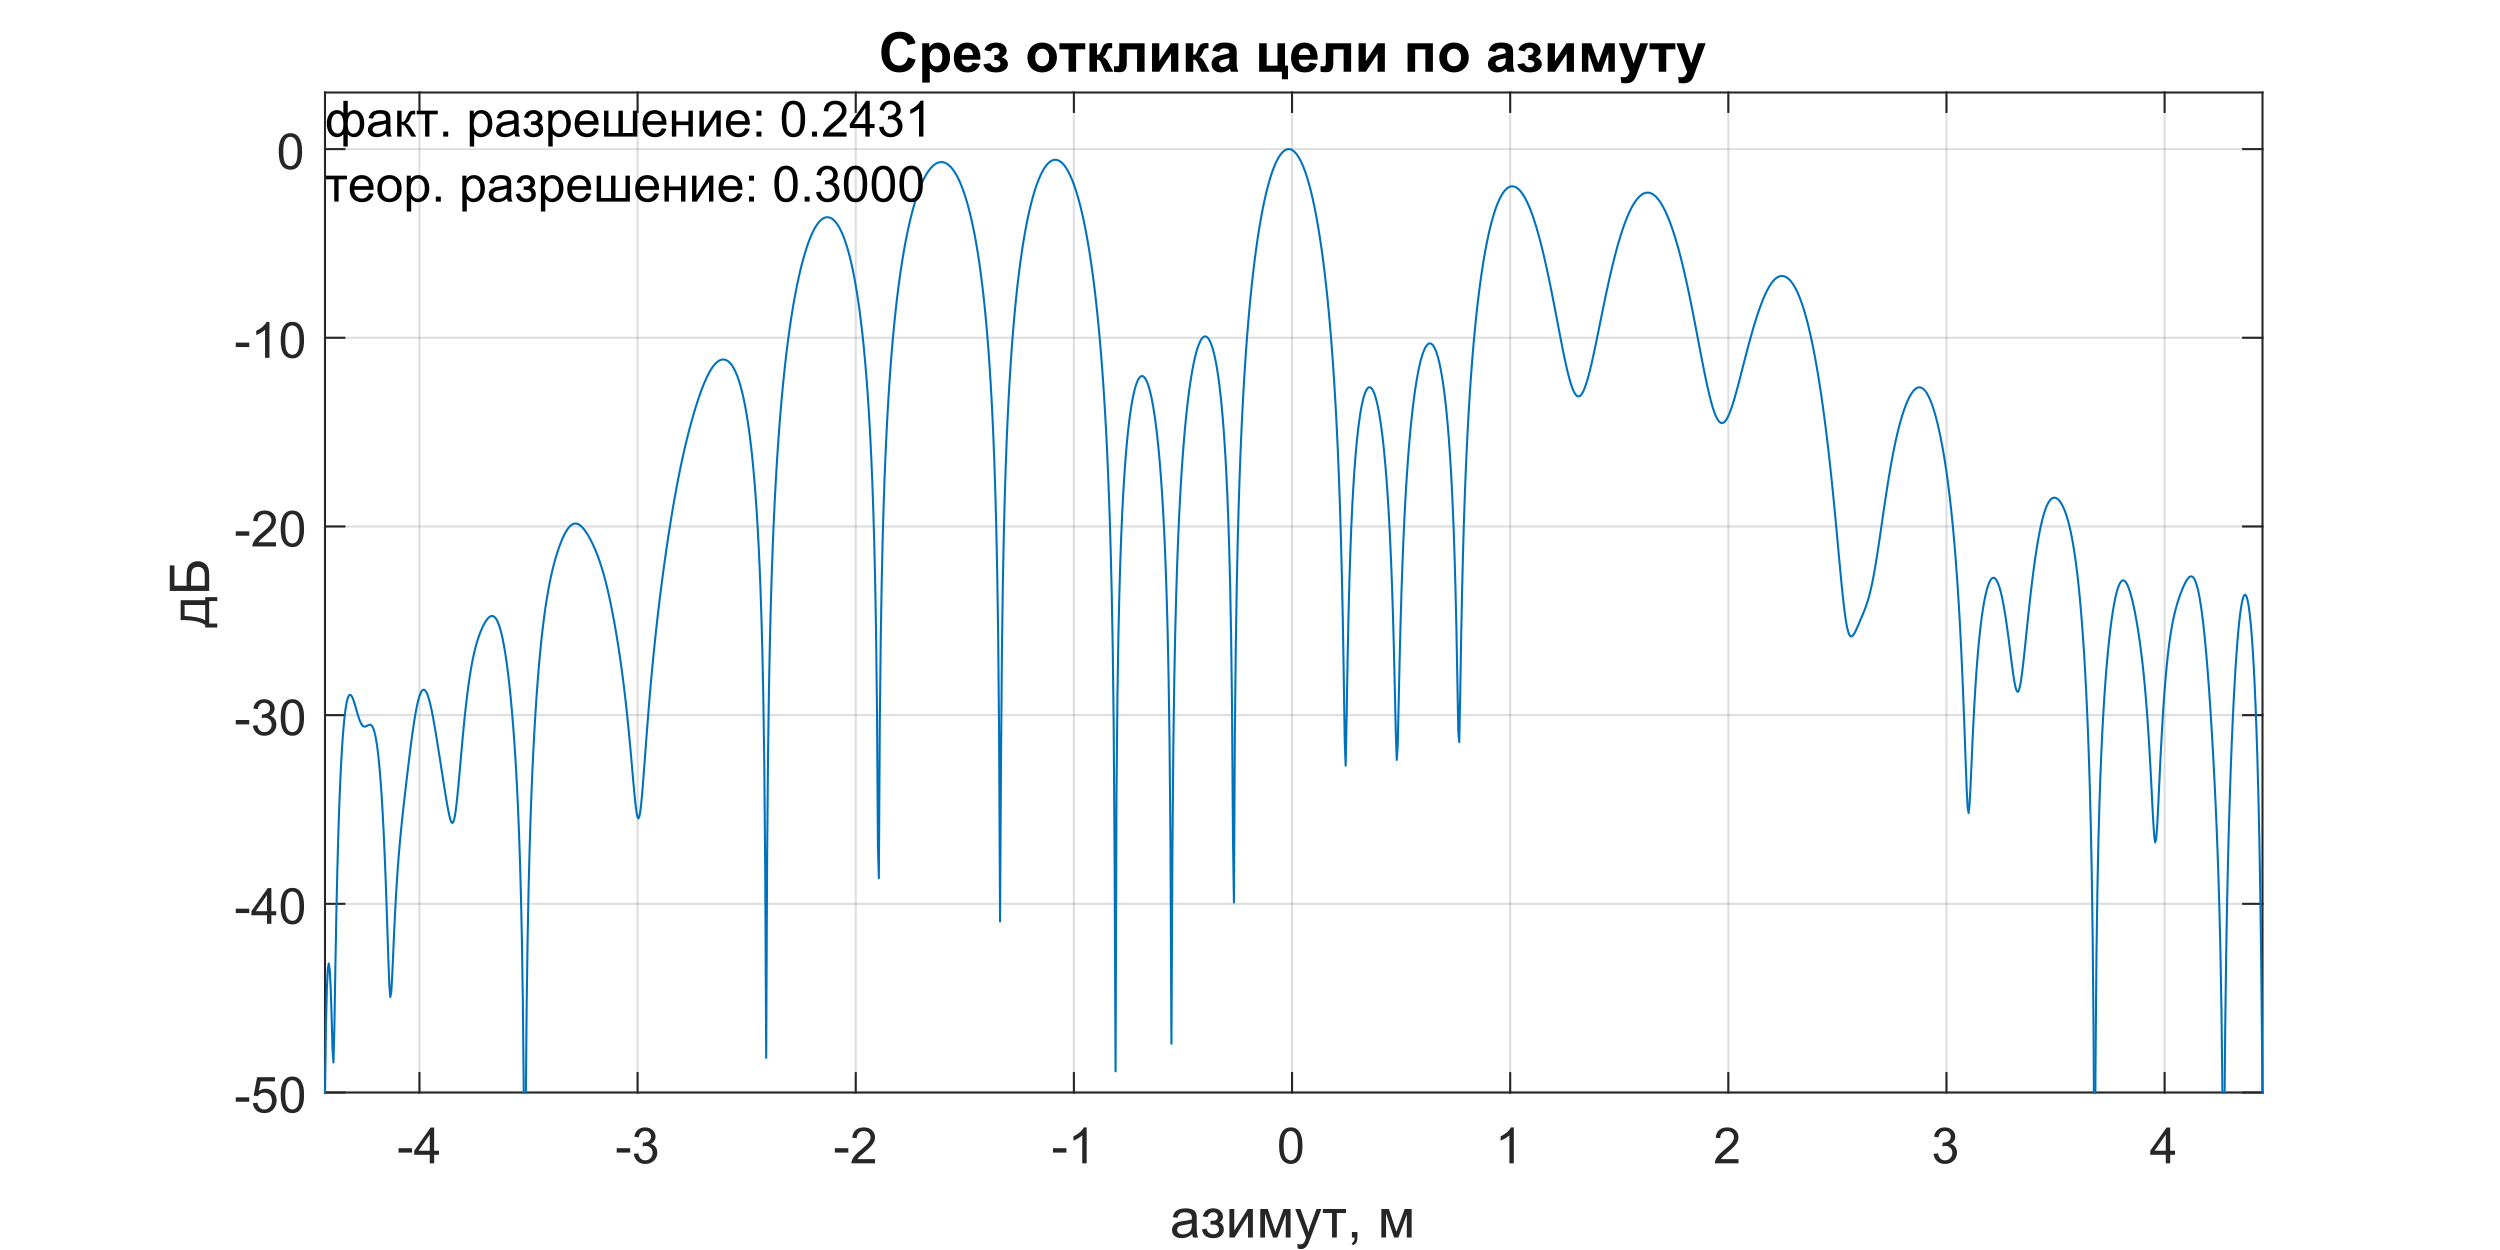 <?xml version="1.0"?>
<!DOCTYPE svg PUBLIC '-//W3C//DTD SVG 1.0//EN'
          'http://www.w3.org/TR/2001/REC-SVG-20010904/DTD/svg10.dtd'>
<svg xmlns:xlink="http://www.w3.org/1999/xlink" style="fill-opacity:1; color-rendering:auto; color-interpolation:auto; text-rendering:auto; stroke:black; stroke-linecap:square; stroke-miterlimit:10; shape-rendering:auto; stroke-opacity:1; fill:black; stroke-dasharray:none; font-weight:normal; stroke-width:1; font-family:'Dialog'; font-style:normal; stroke-linejoin:miter; font-size:12px; stroke-dashoffset:0; image-rendering:auto;" width="1000" height="500" xmlns="http://www.w3.org/2000/svg"
><rect width="100%" height="100%" fill="#808080" stroke="none"/><!--Generated by the Batik Graphics2D SVG Generator--><defs id="genericDefs"
  /><g
  ><defs id="defs1"
    ><clipPath clipPathUnits="userSpaceOnUse" id="clipPath1"
      ><path d="M0 0 L1000 0 L1000 500 L0 500 L0 0 Z"
      /></clipPath
    ></defs
    ><g style="fill:white; stroke:white;"
    ><rect x="0" y="0" width="1000" style="clip-path:url(#clipPath1); stroke:none;" height="500"
    /></g
    ><g style="fill:white; text-rendering:optimizeSpeed; color-rendering:optimizeSpeed; image-rendering:optimizeSpeed; shape-rendering:crispEdges; stroke:white; color-interpolation:sRGB;"
    ><rect x="0" width="1000" height="500" y="0" style="stroke:none;"
      /><path style="stroke:none;" d="M130 437 L905 437 L905 37 L130 37 Z"
    /></g
    ><g style="stroke-linecap:butt; fill-opacity:0.149; fill:rgb(38,38,38); text-rendering:geometricPrecision; image-rendering:optimizeQuality; color-rendering:optimizeQuality; stroke-linejoin:round; stroke:rgb(38,38,38); color-interpolation:linearRGB; stroke-width:0.833; stroke-opacity:0.149;"
    ><line y2="37" style="fill:none;" x1="167.78" x2="167.78" y1="437"
      /><line y2="37" style="fill:none;" x1="255.038" x2="255.038" y1="437"
      /><line y2="37" style="fill:none;" x1="342.297" x2="342.297" y1="437"
      /><line y2="37" style="fill:none;" x1="429.555" x2="429.555" y1="437"
      /><line y2="37" style="fill:none;" x1="516.814" x2="516.814" y1="437"
      /><line y2="37" style="fill:none;" x1="604.072" x2="604.072" y1="437"
      /><line y2="37" style="fill:none;" x1="691.331" x2="691.331" y1="437"
      /><line y2="37" style="fill:none;" x1="778.59" x2="778.59" y1="437"
      /><line y2="37" style="fill:none;" x1="865.848" x2="865.848" y1="437"
      /><line y2="437" style="fill:none;" x1="905" x2="130" y1="437"
      /><line y2="361.528" style="fill:none;" x1="905" x2="130" y1="361.528"
      /><line y2="286.057" style="fill:none;" x1="905" x2="130" y1="286.057"
      /><line y2="210.585" style="fill:none;" x1="905" x2="130" y1="210.585"
      /><line y2="135.113" style="fill:none;" x1="905" x2="130" y1="135.113"
      /><line y2="59.642" style="fill:none;" x1="905" x2="130" y1="59.642"
      /><line x1="130" x2="905" y1="437" style="stroke-linecap:square; fill-opacity:1; fill:none; stroke-opacity:1;" y2="437"
      /><line x1="130" x2="905" y1="37" style="stroke-linecap:square; fill-opacity:1; fill:none; stroke-opacity:1;" y2="37"
      /><line x1="167.78" x2="167.78" y1="437" style="stroke-linecap:square; fill-opacity:1; fill:none; stroke-opacity:1;" y2="429.25"
      /><line x1="255.038" x2="255.038" y1="437" style="stroke-linecap:square; fill-opacity:1; fill:none; stroke-opacity:1;" y2="429.25"
      /><line x1="342.297" x2="342.297" y1="437" style="stroke-linecap:square; fill-opacity:1; fill:none; stroke-opacity:1;" y2="429.25"
      /><line x1="429.555" x2="429.555" y1="437" style="stroke-linecap:square; fill-opacity:1; fill:none; stroke-opacity:1;" y2="429.25"
      /><line x1="516.814" x2="516.814" y1="437" style="stroke-linecap:square; fill-opacity:1; fill:none; stroke-opacity:1;" y2="429.25"
      /><line x1="604.072" x2="604.072" y1="437" style="stroke-linecap:square; fill-opacity:1; fill:none; stroke-opacity:1;" y2="429.25"
      /><line x1="691.331" x2="691.331" y1="437" style="stroke-linecap:square; fill-opacity:1; fill:none; stroke-opacity:1;" y2="429.25"
      /><line x1="778.59" x2="778.59" y1="437" style="stroke-linecap:square; fill-opacity:1; fill:none; stroke-opacity:1;" y2="429.25"
      /><line x1="865.848" x2="865.848" y1="437" style="stroke-linecap:square; fill-opacity:1; fill:none; stroke-opacity:1;" y2="429.25"
      /><line x1="167.78" x2="167.78" y1="37" style="stroke-linecap:square; fill-opacity:1; fill:none; stroke-opacity:1;" y2="44.75"
      /><line x1="255.038" x2="255.038" y1="37" style="stroke-linecap:square; fill-opacity:1; fill:none; stroke-opacity:1;" y2="44.75"
      /><line x1="342.297" x2="342.297" y1="37" style="stroke-linecap:square; fill-opacity:1; fill:none; stroke-opacity:1;" y2="44.75"
      /><line x1="429.555" x2="429.555" y1="37" style="stroke-linecap:square; fill-opacity:1; fill:none; stroke-opacity:1;" y2="44.75"
      /><line x1="516.814" x2="516.814" y1="37" style="stroke-linecap:square; fill-opacity:1; fill:none; stroke-opacity:1;" y2="44.75"
      /><line x1="604.072" x2="604.072" y1="37" style="stroke-linecap:square; fill-opacity:1; fill:none; stroke-opacity:1;" y2="44.75"
      /><line x1="691.331" x2="691.331" y1="37" style="stroke-linecap:square; fill-opacity:1; fill:none; stroke-opacity:1;" y2="44.75"
      /><line x1="778.59" x2="778.59" y1="37" style="stroke-linecap:square; fill-opacity:1; fill:none; stroke-opacity:1;" y2="44.75"
      /><line x1="865.848" x2="865.848" y1="37" style="stroke-linecap:square; fill-opacity:1; fill:none; stroke-opacity:1;" y2="44.75"
    /></g
    ><g transform="translate(167.78,444.333)" style="font-size:20px; fill:rgb(38,38,38); text-rendering:geometricPrecision; color-rendering:optimizeQuality; image-rendering:optimizeQuality; stroke:rgb(38,38,38); color-interpolation:linearRGB;"
    ><path style="stroke:none;" d="M-8.359 16.703 L-8.359 14.938 L-2.969 14.938 L-2.969 16.703 L-8.359 16.703 ZM4.129 21 L4.129 17.578 L-2.09 17.578 L-2.09 15.953 L4.441 6.688 L5.879 6.688 L5.879 15.953 L7.816 15.953 L7.816 17.578 L5.879 17.578 L5.879 21 L4.129 21 ZM4.129 15.953 L4.129 9.5 L-0.355 15.953 L4.129 15.953 Z"
    /></g
    ><g transform="translate(255.038,444.333)" style="font-size:20px; fill:rgb(38,38,38); text-rendering:geometricPrecision; color-rendering:optimizeQuality; image-rendering:optimizeQuality; stroke:rgb(38,38,38); color-interpolation:linearRGB;"
    ><path style="stroke:none;" d="M-8.359 16.703 L-8.359 14.938 L-2.969 14.938 L-2.969 16.703 L-8.359 16.703 ZM-1.496 17.219 L0.254 16.984 Q0.566 18.484 1.293 19.141 Q2.019 19.797 3.066 19.797 Q4.301 19.797 5.152 18.938 Q6.004 18.078 6.004 16.812 Q6.004 15.594 5.215 14.812 Q4.426 14.031 3.207 14.031 Q2.707 14.031 1.973 14.219 L2.16 12.672 Q2.332 12.703 2.441 12.703 Q3.566 12.703 4.465 12.117 Q5.363 11.531 5.363 10.312 Q5.363 9.344 4.707 8.703 Q4.051 8.062 3.019 8.062 Q2.004 8.062 1.316 8.711 Q0.629 9.359 0.441 10.641 L-1.324 10.328 Q-0.996 8.562 0.144 7.594 Q1.285 6.625 2.988 6.625 Q4.16 6.625 5.144 7.125 Q6.129 7.625 6.652 8.5 Q7.176 9.375 7.176 10.344 Q7.176 11.266 6.676 12.031 Q6.176 12.797 5.207 13.25 Q6.473 13.531 7.176 14.461 Q7.879 15.391 7.879 16.766 Q7.879 18.641 6.512 19.945 Q5.144 21.25 3.051 21.25 Q1.16 21.25 -0.082 20.125 Q-1.324 19 -1.496 17.219 Z"
    /></g
    ><g transform="translate(342.297,444.333)" style="font-size:20px; fill:rgb(38,38,38); text-rendering:geometricPrecision; color-rendering:optimizeQuality; image-rendering:optimizeQuality; stroke:rgb(38,38,38); color-interpolation:linearRGB;"
    ><path style="stroke:none;" d="M-8.359 16.703 L-8.359 14.938 L-2.969 14.938 L-2.969 16.703 L-8.359 16.703 ZM7.723 19.312 L7.723 21 L-1.73 21 Q-1.746 20.359 -1.527 19.781 Q-1.168 18.812 -0.371 17.875 Q0.426 16.938 1.926 15.703 Q4.269 13.797 5.09 12.68 Q5.91 11.562 5.91 10.562 Q5.91 9.516 5.16 8.797 Q4.41 8.078 3.207 8.078 Q1.941 8.078 1.176 8.844 Q0.41 9.609 0.41 10.953 L-1.402 10.766 Q-1.215 8.75 -0.004 7.688 Q1.207 6.625 3.254 6.625 Q5.301 6.625 6.504 7.766 Q7.707 8.906 7.707 10.594 Q7.707 11.453 7.356 12.289 Q7.004 13.125 6.191 14.039 Q5.379 14.953 3.488 16.562 Q1.895 17.891 1.449 18.359 Q1.004 18.828 0.707 19.312 L7.723 19.312 Z"
    /></g
    ><g transform="translate(429.555,444.333)" style="font-size:20px; fill:rgb(38,38,38); text-rendering:geometricPrecision; color-rendering:optimizeQuality; image-rendering:optimizeQuality; stroke:rgb(38,38,38); color-interpolation:linearRGB;"
    ><path style="stroke:none;" d="M-8.359 16.703 L-8.359 14.938 L-2.969 14.938 L-2.969 16.703 L-8.359 16.703 ZM5.113 21 L3.348 21 L3.348 9.797 Q2.723 10.406 1.691 11.008 Q0.66 11.609 -0.168 11.922 L-0.168 10.219 Q1.316 9.531 2.418 8.539 Q3.519 7.547 3.973 6.625 L5.113 6.625 L5.113 21 Z"
    /></g
    ><g transform="translate(516.814,444.333)" style="font-size:20px; fill:rgb(38,38,38); text-rendering:geometricPrecision; color-rendering:optimizeQuality; image-rendering:optimizeQuality; stroke:rgb(38,38,38); color-interpolation:linearRGB;"
    ><path style="stroke:none;" d="M-5.172 13.938 Q-5.172 11.406 -4.648 9.852 Q-4.125 8.297 -3.094 7.461 Q-2.062 6.625 -0.5 6.625 Q0.656 6.625 1.523 7.086 Q2.391 7.547 2.953 8.422 Q3.516 9.297 3.844 10.555 Q4.172 11.812 4.172 13.938 Q4.172 16.453 3.648 18 Q3.125 19.547 2.102 20.398 Q1.078 21.25 -0.5 21.25 Q-2.578 21.25 -3.75 19.766 Q-5.172 17.969 -5.172 13.938 ZM-3.359 13.938 Q-3.359 17.469 -2.539 18.633 Q-1.719 19.797 -0.5 19.797 Q0.703 19.797 1.531 18.625 Q2.359 17.453 2.359 13.938 Q2.359 10.406 1.531 9.242 Q0.703 8.078 -0.516 8.078 Q-1.734 8.078 -2.453 9.109 Q-3.359 10.406 -3.359 13.938 Z"
    /></g
    ><g transform="translate(604.072,444.333)" style="font-size:20px; fill:rgb(38,38,38); text-rendering:geometricPrecision; color-rendering:optimizeQuality; image-rendering:optimizeQuality; stroke:rgb(38,38,38); color-interpolation:linearRGB;"
    ><path style="stroke:none;" d="M1.453 21 L-0.312 21 L-0.312 9.797 Q-0.938 10.406 -1.969 11.008 Q-3 11.609 -3.828 11.922 L-3.828 10.219 Q-2.344 9.531 -1.242 8.539 Q-0.141 7.547 0.312 6.625 L1.453 6.625 L1.453 21 Z"
    /></g
    ><g transform="translate(691.331,444.333)" style="font-size:20px; fill:rgb(38,38,38); text-rendering:geometricPrecision; color-rendering:optimizeQuality; image-rendering:optimizeQuality; stroke:rgb(38,38,38); color-interpolation:linearRGB;"
    ><path style="stroke:none;" d="M4.062 19.312 L4.062 21 L-5.391 21 Q-5.406 20.359 -5.188 19.781 Q-4.828 18.812 -4.031 17.875 Q-3.234 16.938 -1.734 15.703 Q0.609 13.797 1.43 12.68 Q2.25 11.562 2.25 10.562 Q2.25 9.516 1.5 8.797 Q0.75 8.078 -0.453 8.078 Q-1.719 8.078 -2.484 8.844 Q-3.25 9.609 -3.25 10.953 L-5.062 10.766 Q-4.875 8.75 -3.664 7.688 Q-2.453 6.625 -0.406 6.625 Q1.641 6.625 2.844 7.766 Q4.047 8.906 4.047 10.594 Q4.047 11.453 3.695 12.289 Q3.344 13.125 2.531 14.039 Q1.719 14.953 -0.172 16.562 Q-1.766 17.891 -2.211 18.359 Q-2.656 18.828 -2.953 19.312 L4.062 19.312 Z"
    /></g
    ><g transform="translate(778.59,444.333)" style="font-size:20px; fill:rgb(38,38,38); text-rendering:geometricPrecision; color-rendering:optimizeQuality; image-rendering:optimizeQuality; stroke:rgb(38,38,38); color-interpolation:linearRGB;"
    ><path style="stroke:none;" d="M-5.156 17.219 L-3.406 16.984 Q-3.094 18.484 -2.367 19.141 Q-1.641 19.797 -0.594 19.797 Q0.641 19.797 1.492 18.938 Q2.344 18.078 2.344 16.812 Q2.344 15.594 1.555 14.812 Q0.766 14.031 -0.453 14.031 Q-0.953 14.031 -1.688 14.219 L-1.5 12.672 Q-1.328 12.703 -1.219 12.703 Q-0.094 12.703 0.805 12.117 Q1.703 11.531 1.703 10.312 Q1.703 9.344 1.047 8.703 Q0.391 8.062 -0.641 8.062 Q-1.656 8.062 -2.344 8.711 Q-3.031 9.359 -3.219 10.641 L-4.984 10.328 Q-4.656 8.562 -3.516 7.594 Q-2.375 6.625 -0.672 6.625 Q0.5 6.625 1.484 7.125 Q2.469 7.625 2.992 8.5 Q3.516 9.375 3.516 10.344 Q3.516 11.266 3.016 12.031 Q2.516 12.797 1.547 13.25 Q2.812 13.531 3.516 14.461 Q4.219 15.391 4.219 16.766 Q4.219 18.641 2.852 19.945 Q1.484 21.25 -0.609 21.25 Q-2.5 21.25 -3.742 20.125 Q-4.984 19 -5.156 17.219 Z"
    /></g
    ><g transform="translate(865.848,444.333)" style="font-size:20px; fill:rgb(38,38,38); text-rendering:geometricPrecision; color-rendering:optimizeQuality; image-rendering:optimizeQuality; stroke:rgb(38,38,38); color-interpolation:linearRGB;"
    ><path style="stroke:none;" d="M0.469 21 L0.469 17.578 L-5.75 17.578 L-5.75 15.953 L0.781 6.688 L2.219 6.688 L2.219 15.953 L4.156 15.953 L4.156 17.578 L2.219 17.578 L2.219 21 L0.469 21 ZM0.469 15.953 L0.469 9.5 L-4.016 15.953 L0.469 15.953 Z"
    /></g
    ><g transform="translate(517.5,472)" style="font-size:22px; fill:rgb(38,38,38); text-rendering:geometricPrecision; color-rendering:optimizeQuality; image-rendering:optimizeQuality; stroke:rgb(38,38,38); color-interpolation:linearRGB;"
    ><path style="stroke:none;" d="M-40.609 21.594 Q-41.672 22.5 -42.672 22.883 Q-43.672 23.266 -44.812 23.266 Q-46.688 23.266 -47.695 22.344 Q-48.703 21.422 -48.703 19.984 Q-48.703 19.156 -48.32 18.461 Q-47.938 17.766 -47.32 17.352 Q-46.703 16.938 -45.938 16.719 Q-45.359 16.562 -44.219 16.422 Q-41.875 16.141 -40.766 15.766 Q-40.75 15.359 -40.75 15.25 Q-40.75 14.078 -41.297 13.594 Q-42.047 12.938 -43.5 12.938 Q-44.875 12.938 -45.523 13.414 Q-46.172 13.891 -46.484 15.109 L-48.375 14.844 Q-48.109 13.625 -47.523 12.883 Q-46.938 12.141 -45.82 11.734 Q-44.703 11.328 -43.219 11.328 Q-41.766 11.328 -40.852 11.672 Q-39.938 12.016 -39.508 12.539 Q-39.078 13.062 -38.906 13.859 Q-38.812 14.359 -38.812 15.641 L-38.812 18.219 Q-38.812 20.922 -38.688 21.633 Q-38.562 22.344 -38.203 23 L-40.219 23 Q-40.516 22.391 -40.609 21.594 ZM-40.766 17.281 Q-41.812 17.703 -43.922 18 Q-45.109 18.172 -45.609 18.391 Q-46.109 18.609 -46.375 19.023 Q-46.641 19.438 -46.641 19.938 Q-46.641 20.719 -46.055 21.234 Q-45.469 21.75 -44.344 21.75 Q-43.219 21.75 -42.352 21.258 Q-41.484 20.766 -41.078 19.922 Q-40.766 19.266 -40.766 17.984 L-40.766 17.281 ZM-33.296 17.844 L-33.296 16.328 Q-32.062 16.312 -31.616 16.227 Q-31.171 16.141 -30.773 15.711 Q-30.374 15.281 -30.374 14.641 Q-30.374 13.859 -30.898 13.391 Q-31.421 12.922 -32.249 12.922 Q-33.874 12.922 -34.53 14.844 L-36.374 14.547 Q-35.515 11.328 -32.233 11.328 Q-30.405 11.328 -29.366 12.328 Q-28.327 13.328 -28.327 14.719 Q-28.327 16.109 -29.686 16.938 Q-28.827 17.406 -28.398 18.117 Q-27.968 18.828 -27.968 19.812 Q-27.968 21.344 -29.085 22.305 Q-30.202 23.266 -32.202 23.266 Q-36.108 23.266 -36.733 19.781 L-34.905 19.406 Q-34.671 20.5 -33.913 21.102 Q-33.155 21.703 -32.171 21.703 Q-31.202 21.703 -30.546 21.148 Q-29.89 20.594 -29.89 19.734 Q-29.89 19.062 -30.304 18.57 Q-30.718 18.078 -31.179 17.953 Q-31.64 17.828 -32.843 17.828 Q-32.952 17.828 -33.296 17.844 ZM-25.725 11.594 L-23.787 11.594 L-23.787 20.297 L-18.428 11.594 L-16.35 11.594 L-16.35 23 L-18.287 23 L-18.287 14.359 L-23.646 23 L-25.725 23 L-25.725 11.594 ZM-13.389 11.594 L-10.373 11.594 L-7.373 20.719 L-4.045 11.594 L-1.264 11.594 L-1.264 23 L-3.201 23 L-3.201 13.812 L-6.576 23 L-8.31 23 L-11.498 13.375 L-11.498 23 L-13.389 23 L-13.389 11.594 ZM1.596 27.391 L1.393 25.578 Q2.018 25.75 2.486 25.75 Q3.143 25.75 3.525 25.539 Q3.908 25.328 4.158 24.938 Q4.346 24.641 4.752 23.5 Q4.799 23.328 4.924 23.016 L0.596 11.594 L2.674 11.594 L5.049 18.203 Q5.518 19.453 5.877 20.844 Q6.205 19.516 6.674 18.234 L9.111 11.594 L11.049 11.594 L6.705 23.188 Q6.002 25.078 5.611 25.781 Q5.096 26.734 4.432 27.18 Q3.768 27.625 2.846 27.625 Q2.283 27.625 1.596 27.391 ZM11.643 11.594 L20.908 11.594 L20.908 13.188 L17.236 13.188 L17.236 23 L15.315 23 L15.315 13.188 L11.643 13.188 L11.643 11.594 ZM23.266 23 L23.266 20.797 L25.469 20.797 L25.469 23 Q25.469 24.219 25.039 24.961 Q24.609 25.703 23.672 26.109 L23.141 25.281 Q23.75 25.016 24.039 24.5 Q24.328 23.984 24.359 23 L23.266 23 ZM35.037 11.594 L38.053 11.594 L41.053 20.719 L44.381 11.594 L47.162 11.594 L47.162 23 L45.225 23 L45.225 13.812 L41.85 23 L40.115 23 L36.928 13.375 L36.928 23 L35.037 23 L35.037 11.594 Z"
    /></g
    ><g style="fill:rgb(38,38,38); text-rendering:geometricPrecision; image-rendering:optimizeQuality; color-rendering:optimizeQuality; stroke-linejoin:round; stroke:rgb(38,38,38); color-interpolation:linearRGB; stroke-width:0.833;"
    ><line y2="37" style="fill:none;" x1="130" x2="130" y1="437"
      /><line y2="37" style="fill:none;" x1="905" x2="905" y1="437"
      /><line y2="437" style="fill:none;" x1="130" x2="137.75" y1="437"
      /><line y2="361.528" style="fill:none;" x1="130" x2="137.75" y1="361.528"
      /><line y2="286.057" style="fill:none;" x1="130" x2="137.75" y1="286.057"
      /><line y2="210.585" style="fill:none;" x1="130" x2="137.75" y1="210.585"
      /><line y2="135.113" style="fill:none;" x1="130" x2="137.75" y1="135.113"
      /><line y2="59.642" style="fill:none;" x1="130" x2="137.75" y1="59.642"
      /><line y2="437" style="fill:none;" x1="905" x2="897.25" y1="437"
      /><line y2="361.528" style="fill:none;" x1="905" x2="897.25" y1="361.528"
      /><line y2="286.057" style="fill:none;" x1="905" x2="897.25" y1="286.057"
      /><line y2="210.585" style="fill:none;" x1="905" x2="897.25" y1="210.585"
      /><line y2="135.113" style="fill:none;" x1="905" x2="897.25" y1="135.113"
      /><line y2="59.642" style="fill:none;" x1="905" x2="897.25" y1="59.642"
    /></g
    ><g transform="translate(122.667,437)" style="font-size:20px; fill:rgb(38,38,38); text-rendering:geometricPrecision; color-rendering:optimizeQuality; image-rendering:optimizeQuality; stroke:rgb(38,38,38); color-interpolation:linearRGB;"
    ><path style="stroke:none;" d="M-28.359 3.703 L-28.359 1.938 L-22.969 1.938 L-22.969 3.703 L-28.359 3.703 ZM-21.512 4.25 L-19.668 4.094 Q-19.465 5.438 -18.715 6.117 Q-17.965 6.797 -16.902 6.797 Q-15.637 6.797 -14.762 5.844 Q-13.887 4.891 -13.887 3.297 Q-13.887 1.797 -14.73 0.93 Q-15.574 0.062 -16.934 0.062 Q-17.793 0.062 -18.473 0.445 Q-19.152 0.828 -19.543 1.453 L-21.199 1.234 L-19.809 -6.125 L-12.684 -6.125 L-12.684 -4.438 L-18.402 -4.438 L-19.168 -0.594 Q-17.887 -1.5 -16.465 -1.5 Q-14.59 -1.5 -13.301 -0.195 Q-12.012 1.109 -12.012 3.141 Q-12.012 5.094 -13.152 6.5 Q-14.527 8.25 -16.902 8.25 Q-18.855 8.25 -20.098 7.156 Q-21.34 6.062 -21.512 4.25 ZM-10.389 0.938 Q-10.389 -1.594 -9.865 -3.148 Q-9.342 -4.703 -8.31 -5.539 Q-7.279 -6.375 -5.717 -6.375 Q-4.561 -6.375 -3.693 -5.914 Q-2.826 -5.453 -2.264 -4.578 Q-1.701 -3.703 -1.373 -2.445 Q-1.045 -1.188 -1.045 0.938 Q-1.045 3.453 -1.568 5 Q-2.092 6.547 -3.115 7.398 Q-4.139 8.25 -5.717 8.25 Q-7.795 8.25 -8.967 6.766 Q-10.389 4.969 -10.389 0.938 ZM-8.576 0.938 Q-8.576 4.469 -7.756 5.633 Q-6.936 6.797 -5.717 6.797 Q-4.514 6.797 -3.686 5.625 Q-2.857 4.453 -2.857 0.938 Q-2.857 -2.594 -3.686 -3.758 Q-4.514 -4.922 -5.732 -4.922 Q-6.951 -4.922 -7.67 -3.891 Q-8.576 -2.594 -8.576 0.938 Z"
    /></g
    ><g transform="translate(122.667,361.528)" style="font-size:20px; fill:rgb(38,38,38); text-rendering:geometricPrecision; color-rendering:optimizeQuality; image-rendering:optimizeQuality; stroke:rgb(38,38,38); color-interpolation:linearRGB;"
    ><path style="stroke:none;" d="M-28.359 3.703 L-28.359 1.938 L-22.969 1.938 L-22.969 3.703 L-28.359 3.703 ZM-15.871 8 L-15.871 4.578 L-22.09 4.578 L-22.09 2.953 L-15.559 -6.312 L-14.121 -6.312 L-14.121 2.953 L-12.184 2.953 L-12.184 4.578 L-14.121 4.578 L-14.121 8 L-15.871 8 ZM-15.871 2.953 L-15.871 -3.5 L-20.355 2.953 L-15.871 2.953 ZM-10.389 0.938 Q-10.389 -1.594 -9.865 -3.148 Q-9.342 -4.703 -8.31 -5.539 Q-7.279 -6.375 -5.717 -6.375 Q-4.561 -6.375 -3.693 -5.914 Q-2.826 -5.453 -2.264 -4.578 Q-1.701 -3.703 -1.373 -2.445 Q-1.045 -1.188 -1.045 0.938 Q-1.045 3.453 -1.568 5 Q-2.092 6.547 -3.115 7.398 Q-4.139 8.25 -5.717 8.25 Q-7.795 8.25 -8.967 6.766 Q-10.389 4.969 -10.389 0.938 ZM-8.576 0.938 Q-8.576 4.469 -7.756 5.633 Q-6.936 6.797 -5.717 6.797 Q-4.514 6.797 -3.686 5.625 Q-2.857 4.453 -2.857 0.938 Q-2.857 -2.594 -3.686 -3.758 Q-4.514 -4.922 -5.732 -4.922 Q-6.951 -4.922 -7.67 -3.891 Q-8.576 -2.594 -8.576 0.938 Z"
    /></g
    ><g transform="translate(122.667,286.057)" style="font-size:20px; fill:rgb(38,38,38); text-rendering:geometricPrecision; color-rendering:optimizeQuality; image-rendering:optimizeQuality; stroke:rgb(38,38,38); color-interpolation:linearRGB;"
    ><path style="stroke:none;" d="M-28.359 3.703 L-28.359 1.938 L-22.969 1.938 L-22.969 3.703 L-28.359 3.703 ZM-21.496 4.219 L-19.746 3.984 Q-19.434 5.484 -18.707 6.141 Q-17.98 6.797 -16.934 6.797 Q-15.699 6.797 -14.848 5.938 Q-13.996 5.078 -13.996 3.812 Q-13.996 2.594 -14.785 1.812 Q-15.574 1.031 -16.793 1.031 Q-17.293 1.031 -18.027 1.219 L-17.84 -0.328 Q-17.668 -0.297 -17.559 -0.297 Q-16.434 -0.297 -15.535 -0.883 Q-14.637 -1.469 -14.637 -2.688 Q-14.637 -3.656 -15.293 -4.297 Q-15.949 -4.938 -16.98 -4.938 Q-17.996 -4.938 -18.684 -4.289 Q-19.371 -3.641 -19.559 -2.359 L-21.324 -2.672 Q-20.996 -4.438 -19.855 -5.406 Q-18.715 -6.375 -17.012 -6.375 Q-15.84 -6.375 -14.855 -5.875 Q-13.871 -5.375 -13.348 -4.5 Q-12.824 -3.625 -12.824 -2.656 Q-12.824 -1.734 -13.324 -0.969 Q-13.824 -0.203 -14.793 0.25 Q-13.527 0.531 -12.824 1.461 Q-12.121 2.391 -12.121 3.766 Q-12.121 5.641 -13.488 6.945 Q-14.855 8.25 -16.949 8.25 Q-18.84 8.25 -20.082 7.125 Q-21.324 6 -21.496 4.219 ZM-10.389 0.938 Q-10.389 -1.594 -9.865 -3.148 Q-9.342 -4.703 -8.31 -5.539 Q-7.279 -6.375 -5.717 -6.375 Q-4.561 -6.375 -3.693 -5.914 Q-2.826 -5.453 -2.264 -4.578 Q-1.701 -3.703 -1.373 -2.445 Q-1.045 -1.188 -1.045 0.938 Q-1.045 3.453 -1.568 5 Q-2.092 6.547 -3.115 7.398 Q-4.139 8.25 -5.717 8.25 Q-7.795 8.25 -8.967 6.766 Q-10.389 4.969 -10.389 0.938 ZM-8.576 0.938 Q-8.576 4.469 -7.756 5.633 Q-6.936 6.797 -5.717 6.797 Q-4.514 6.797 -3.686 5.625 Q-2.857 4.453 -2.857 0.938 Q-2.857 -2.594 -3.686 -3.758 Q-4.514 -4.922 -5.732 -4.922 Q-6.951 -4.922 -7.67 -3.891 Q-8.576 -2.594 -8.576 0.938 Z"
    /></g
    ><g transform="translate(122.667,210.585)" style="font-size:20px; fill:rgb(38,38,38); text-rendering:geometricPrecision; color-rendering:optimizeQuality; image-rendering:optimizeQuality; stroke:rgb(38,38,38); color-interpolation:linearRGB;"
    ><path style="stroke:none;" d="M-28.359 3.703 L-28.359 1.938 L-22.969 1.938 L-22.969 3.703 L-28.359 3.703 ZM-12.277 6.312 L-12.277 8 L-21.73 8 Q-21.746 7.359 -21.527 6.781 Q-21.168 5.812 -20.371 4.875 Q-19.574 3.938 -18.074 2.703 Q-15.73 0.797 -14.91 -0.32 Q-14.09 -1.438 -14.09 -2.438 Q-14.09 -3.484 -14.84 -4.203 Q-15.59 -4.922 -16.793 -4.922 Q-18.059 -4.922 -18.824 -4.156 Q-19.59 -3.391 -19.59 -2.047 L-21.402 -2.234 Q-21.215 -4.25 -20.004 -5.312 Q-18.793 -6.375 -16.746 -6.375 Q-14.699 -6.375 -13.496 -5.234 Q-12.293 -4.094 -12.293 -2.406 Q-12.293 -1.547 -12.645 -0.711 Q-12.996 0.125 -13.809 1.039 Q-14.621 1.953 -16.512 3.562 Q-18.105 4.891 -18.551 5.359 Q-18.996 5.828 -19.293 6.312 L-12.277 6.312 ZM-10.389 0.938 Q-10.389 -1.594 -9.865 -3.148 Q-9.342 -4.703 -8.31 -5.539 Q-7.279 -6.375 -5.717 -6.375 Q-4.561 -6.375 -3.693 -5.914 Q-2.826 -5.453 -2.264 -4.578 Q-1.701 -3.703 -1.373 -2.445 Q-1.045 -1.188 -1.045 0.938 Q-1.045 3.453 -1.568 5 Q-2.092 6.547 -3.115 7.398 Q-4.139 8.25 -5.717 8.25 Q-7.795 8.25 -8.967 6.766 Q-10.389 4.969 -10.389 0.938 ZM-8.576 0.938 Q-8.576 4.469 -7.756 5.633 Q-6.936 6.797 -5.717 6.797 Q-4.514 6.797 -3.686 5.625 Q-2.857 4.453 -2.857 0.938 Q-2.857 -2.594 -3.686 -3.758 Q-4.514 -4.922 -5.732 -4.922 Q-6.951 -4.922 -7.67 -3.891 Q-8.576 -2.594 -8.576 0.938 Z"
    /></g
    ><g transform="translate(122.667,135.113)" style="font-size:20px; fill:rgb(38,38,38); text-rendering:geometricPrecision; color-rendering:optimizeQuality; image-rendering:optimizeQuality; stroke:rgb(38,38,38); color-interpolation:linearRGB;"
    ><path style="stroke:none;" d="M-28.359 3.703 L-28.359 1.938 L-22.969 1.938 L-22.969 3.703 L-28.359 3.703 ZM-14.887 8 L-16.652 8 L-16.652 -3.203 Q-17.277 -2.594 -18.309 -1.992 Q-19.34 -1.391 -20.168 -1.078 L-20.168 -2.781 Q-18.684 -3.469 -17.582 -4.461 Q-16.48 -5.453 -16.027 -6.375 L-14.887 -6.375 L-14.887 8 ZM-10.389 0.938 Q-10.389 -1.594 -9.865 -3.148 Q-9.342 -4.703 -8.31 -5.539 Q-7.279 -6.375 -5.717 -6.375 Q-4.561 -6.375 -3.693 -5.914 Q-2.826 -5.453 -2.264 -4.578 Q-1.701 -3.703 -1.373 -2.445 Q-1.045 -1.188 -1.045 0.938 Q-1.045 3.453 -1.568 5 Q-2.092 6.547 -3.115 7.398 Q-4.139 8.25 -5.717 8.25 Q-7.795 8.25 -8.967 6.766 Q-10.389 4.969 -10.389 0.938 ZM-8.576 0.938 Q-8.576 4.469 -7.756 5.633 Q-6.936 6.797 -5.717 6.797 Q-4.514 6.797 -3.686 5.625 Q-2.857 4.453 -2.857 0.938 Q-2.857 -2.594 -3.686 -3.758 Q-4.514 -4.922 -5.732 -4.922 Q-6.951 -4.922 -7.67 -3.891 Q-8.576 -2.594 -8.576 0.938 Z"
    /></g
    ><g transform="translate(122.667,59.642)" style="font-size:20px; fill:rgb(38,38,38); text-rendering:geometricPrecision; color-rendering:optimizeQuality; image-rendering:optimizeQuality; stroke:rgb(38,38,38); color-interpolation:linearRGB;"
    ><path style="stroke:none;" d="M-11.172 0.938 Q-11.172 -1.594 -10.648 -3.148 Q-10.125 -4.703 -9.094 -5.539 Q-8.062 -6.375 -6.5 -6.375 Q-5.344 -6.375 -4.477 -5.914 Q-3.609 -5.453 -3.047 -4.578 Q-2.484 -3.703 -2.156 -2.445 Q-1.828 -1.188 -1.828 0.938 Q-1.828 3.453 -2.352 5 Q-2.875 6.547 -3.898 7.398 Q-4.922 8.25 -6.5 8.25 Q-8.578 8.25 -9.75 6.766 Q-11.172 4.969 -11.172 0.938 ZM-9.359 0.938 Q-9.359 4.469 -8.539 5.633 Q-7.719 6.797 -6.5 6.797 Q-5.297 6.797 -4.469 5.625 Q-3.641 4.453 -3.641 0.938 Q-3.641 -2.594 -4.469 -3.758 Q-5.297 -4.922 -6.516 -4.922 Q-7.734 -4.922 -8.453 -3.891 Q-9.359 -2.594 -9.359 0.938 Z"
    /></g
    ><g transform="translate(88.667,237) rotate(-90)" style="font-size:22px; fill:rgb(38,38,38); text-rendering:geometricPrecision; color-rendering:optimizeQuality; image-rendering:optimizeQuality; stroke:rgb(38,38,38); color-interpolation:linearRGB;"
    ><path style="stroke:none;" d="M-11.031 -16.406 L-3.078 -16.406 L-3.078 -6.594 L-1.844 -6.594 L-1.844 -1.766 L-3.422 -1.766 L-3.422 -5 L-12.406 -5 L-12.406 -1.766 L-14 -1.766 L-14 -6.594 L-12.984 -6.594 Q-10.938 -9.359 -11.031 -16.406 ZM-9.406 -14.812 Q-9.625 -9.25 -11.125 -6.594 L-5 -6.594 L-5 -14.812 L-9.406 -14.812 ZM0.634 -20.75 L10.852 -20.75 L10.852 -18.891 L2.712 -18.891 L2.712 -14.031 L6.478 -14.031 Q8.556 -14.031 9.79 -13.633 Q11.024 -13.234 11.767 -12.133 Q12.509 -11.031 12.509 -9.578 Q12.509 -8.391 11.97 -7.352 Q11.431 -6.312 10.384 -5.656 Q9.337 -5 6.79 -5 L0.634 -5 L0.634 -20.75 ZM2.712 -6.766 L6.884 -6.766 Q8.571 -6.766 9.415 -7.453 Q10.259 -8.141 10.259 -9.516 Q10.259 -10.5 9.774 -11.156 Q9.29 -11.812 8.431 -12.023 Q7.571 -12.234 5.493 -12.234 L2.712 -12.234 L2.712 -6.766 Z"
    /></g
    ><g transform="translate(517.5,33.7)" style="font-size:22px; text-rendering:geometricPrecision; color-rendering:optimizeQuality; image-rendering:optimizeQuality; color-interpolation:linearRGB; font-weight:bold;"
    ><path style="stroke:none;" d="M-154.328 -10.797 L-151.234 -9.812 Q-151.953 -7.234 -153.602 -5.984 Q-155.25 -4.734 -157.781 -4.734 Q-160.922 -4.734 -162.938 -6.875 Q-164.953 -9.016 -164.953 -12.734 Q-164.953 -16.672 -162.922 -18.844 Q-160.891 -21.016 -157.594 -21.016 Q-154.703 -21.016 -152.891 -19.312 Q-151.812 -18.297 -151.281 -16.406 L-154.438 -15.656 Q-154.703 -16.875 -155.594 -17.586 Q-156.484 -18.297 -157.75 -18.297 Q-159.5 -18.297 -160.594 -17.039 Q-161.688 -15.781 -161.688 -12.969 Q-161.688 -9.984 -160.609 -8.719 Q-159.531 -7.453 -157.812 -7.453 Q-156.547 -7.453 -155.633 -8.258 Q-154.719 -9.062 -154.328 -10.797 ZM-148.612 -16.406 L-145.8 -16.406 L-145.8 -14.734 Q-145.253 -15.594 -144.323 -16.133 Q-143.394 -16.672 -142.253 -16.672 Q-140.269 -16.672 -138.878 -15.109 Q-137.487 -13.547 -137.487 -10.766 Q-137.487 -7.906 -138.886 -6.32 Q-140.284 -4.734 -142.269 -4.734 Q-143.222 -4.734 -143.987 -5.117 Q-144.753 -5.5 -145.597 -6.406 L-145.597 -0.656 L-148.612 -0.656 L-148.612 -16.406 ZM-145.628 -10.891 Q-145.628 -8.969 -144.87 -8.055 Q-144.112 -7.141 -143.019 -7.141 Q-141.956 -7.141 -141.261 -7.984 Q-140.565 -8.828 -140.565 -10.75 Q-140.565 -12.547 -141.284 -13.414 Q-142.003 -14.281 -143.065 -14.281 Q-144.175 -14.281 -144.901 -13.43 Q-145.628 -12.578 -145.628 -10.891 ZM-128.486 -8.625 L-125.486 -8.125 Q-126.064 -6.469 -127.314 -5.602 Q-128.565 -4.734 -130.44 -4.734 Q-133.424 -4.734 -134.846 -6.688 Q-135.971 -8.25 -135.971 -10.625 Q-135.971 -13.453 -134.494 -15.062 Q-133.018 -16.672 -130.736 -16.672 Q-128.205 -16.672 -126.728 -14.984 Q-125.252 -13.297 -125.314 -9.828 L-132.877 -9.828 Q-132.846 -8.484 -132.15 -7.742 Q-131.455 -7 -130.408 -7 Q-129.705 -7 -129.221 -7.383 Q-128.736 -7.766 -128.486 -8.625 ZM-128.315 -11.688 Q-128.346 -13 -128.994 -13.68 Q-129.643 -14.359 -130.565 -14.359 Q-131.549 -14.359 -132.19 -13.641 Q-132.846 -12.922 -132.83 -11.688 L-128.315 -11.688 ZM-119.782 -9.688 L-119.782 -11.656 Q-119.001 -11.656 -118.649 -11.758 Q-118.298 -11.859 -117.978 -12.25 Q-117.657 -12.641 -117.657 -13.141 Q-117.657 -13.688 -118.048 -14.141 Q-118.439 -14.594 -119.235 -14.594 Q-119.829 -14.594 -120.306 -14.336 Q-120.782 -14.078 -121.157 -13.109 L-123.72 -13.656 Q-123.329 -15.156 -122.064 -15.914 Q-120.798 -16.672 -119.173 -16.672 Q-117.11 -16.672 -115.978 -15.727 Q-114.845 -14.781 -114.845 -13.344 Q-114.845 -12.453 -115.337 -11.867 Q-115.829 -11.281 -116.876 -10.781 Q-115.61 -10.438 -114.978 -9.742 Q-114.345 -9.047 -114.345 -8 Q-114.345 -6.672 -115.595 -5.703 Q-116.845 -4.734 -119.189 -4.734 Q-123.267 -4.734 -124.173 -7.938 L-121.423 -8.438 Q-120.751 -6.766 -119.22 -6.766 Q-118.376 -6.766 -117.86 -7.211 Q-117.345 -7.656 -117.345 -8.25 Q-117.345 -8.922 -117.876 -9.305 Q-118.407 -9.688 -119.267 -9.688 L-119.782 -9.688 ZM-106.516 -10.859 Q-106.516 -12.375 -105.773 -13.781 Q-105.031 -15.188 -103.672 -15.93 Q-102.312 -16.672 -100.641 -16.672 Q-98.047 -16.672 -96.391 -14.984 Q-94.734 -13.297 -94.734 -10.734 Q-94.734 -8.141 -96.406 -6.438 Q-98.078 -4.734 -100.609 -4.734 Q-102.188 -4.734 -103.609 -5.445 Q-105.031 -6.156 -105.773 -7.531 Q-106.516 -8.906 -106.516 -10.859 ZM-103.422 -10.703 Q-103.422 -9 -102.609 -8.102 Q-101.797 -7.203 -100.625 -7.203 Q-99.438 -7.203 -98.641 -8.102 Q-97.844 -9 -97.844 -10.719 Q-97.844 -12.406 -98.641 -13.305 Q-99.438 -14.203 -100.625 -14.203 Q-101.797 -14.203 -102.609 -13.305 Q-103.422 -12.406 -103.422 -10.703 ZM-93.733 -16.406 L-83.405 -16.406 L-83.405 -13.969 L-87.061 -13.969 L-87.061 -5 L-90.077 -5 L-90.077 -13.969 L-93.733 -13.969 L-93.733 -16.406 ZM-81.709 -16.406 L-78.709 -16.406 L-78.709 -11.75 Q-77.959 -11.828 -77.647 -12.203 Q-77.334 -12.578 -76.897 -13.859 Q-76.318 -15.531 -75.631 -16.016 Q-74.943 -16.484 -73.818 -16.484 Q-73.475 -16.484 -72.631 -16.438 L-72.615 -14.438 Q-73.803 -14.438 -74.147 -14.203 Q-74.475 -13.969 -74.865 -12.797 Q-75.397 -11.219 -76.381 -10.859 Q-74.943 -10.453 -73.959 -8.375 Q-73.912 -8.266 -73.85 -8.141 L-72.162 -5 L-75.397 -5 L-76.897 -8.297 Q-77.365 -9.297 -77.701 -9.578 Q-78.037 -9.859 -78.709 -9.859 L-78.709 -5 L-81.709 -5 L-81.709 -16.406 ZM-69.776 -16.406 L-59.667 -16.406 L-59.667 -5 L-62.667 -5 L-62.667 -13.953 L-66.792 -13.953 L-66.792 -8.828 Q-66.792 -6.875 -67.237 -6.086 Q-67.683 -5.297 -68.23 -5.055 Q-68.776 -4.812 -69.995 -4.812 Q-70.714 -4.812 -71.901 -5 L-71.901 -7.219 Q-71.808 -7.219 -71.386 -7.203 Q-70.917 -7.172 -70.667 -7.172 Q-70.058 -7.172 -69.917 -7.57 Q-69.776 -7.969 -69.776 -9.812 L-69.776 -16.406 ZM-56.691 -16.406 L-53.785 -16.406 L-53.785 -9.25 L-49.145 -16.406 L-46.176 -16.406 L-46.176 -5 L-49.082 -5 L-49.082 -12.297 L-53.785 -5 L-56.691 -5 L-56.691 -16.406 ZM-43.198 -16.406 L-40.198 -16.406 L-40.198 -11.75 Q-39.448 -11.828 -39.136 -12.203 Q-38.823 -12.578 -38.386 -13.859 Q-37.808 -15.531 -37.12 -16.016 Q-36.433 -16.484 -35.308 -16.484 Q-34.964 -16.484 -34.12 -16.438 L-34.105 -14.438 Q-35.292 -14.438 -35.636 -14.203 Q-35.964 -13.969 -36.355 -12.797 Q-36.886 -11.219 -37.87 -10.859 Q-36.433 -10.453 -35.448 -8.375 Q-35.401 -8.266 -35.339 -8.141 L-33.651 -5 L-36.886 -5 L-38.386 -8.297 Q-38.855 -9.297 -39.19 -9.578 Q-39.526 -9.859 -40.198 -9.859 L-40.198 -5 L-43.198 -5 L-43.198 -16.406 ZM-29.828 -12.922 L-32.562 -13.422 Q-32.094 -15.078 -30.969 -15.875 Q-29.844 -16.672 -27.625 -16.672 Q-25.594 -16.672 -24.609 -16.188 Q-23.625 -15.703 -23.219 -14.969 Q-22.812 -14.234 -22.812 -12.266 L-22.844 -8.75 Q-22.844 -7.25 -22.703 -6.531 Q-22.562 -5.812 -22.156 -5 L-25.141 -5 Q-25.266 -5.297 -25.438 -5.891 Q-25.516 -6.156 -25.547 -6.25 Q-26.312 -5.5 -27.195 -5.117 Q-28.078 -4.734 -29.078 -4.734 Q-30.844 -4.734 -31.859 -5.695 Q-32.875 -6.656 -32.875 -8.109 Q-32.875 -9.078 -32.414 -9.836 Q-31.953 -10.594 -31.117 -11 Q-30.281 -11.406 -28.719 -11.703 Q-26.594 -12.094 -25.781 -12.438 L-25.781 -12.75 Q-25.781 -13.609 -26.211 -13.984 Q-26.641 -14.359 -27.828 -14.359 Q-28.641 -14.359 -29.094 -14.039 Q-29.547 -13.719 -29.828 -12.922 ZM-25.781 -10.484 Q-26.359 -10.281 -27.617 -10.016 Q-28.875 -9.75 -29.266 -9.484 Q-29.859 -9.078 -29.859 -8.422 Q-29.859 -7.797 -29.383 -7.336 Q-28.906 -6.875 -28.172 -6.875 Q-27.359 -6.875 -26.625 -7.406 Q-26.078 -7.812 -25.906 -8.406 Q-25.781 -8.797 -25.781 -9.875 L-25.781 -10.484 ZM-13.84 -16.406 L-10.824 -16.406 L-10.824 -7.438 L-6.512 -7.438 L-6.512 -16.406 L-3.496 -16.406 L-3.496 -7.438 L-2.293 -7.438 L-2.293 -1.984 L-4.731 -1.984 L-4.731 -5 L-13.84 -5 L-13.84 -16.406 ZM6.403 -8.625 L9.403 -8.125 Q8.825 -6.469 7.575 -5.602 Q6.325 -4.734 4.45 -4.734 Q1.466 -4.734 0.044 -6.688 Q-1.081 -8.25 -1.081 -10.625 Q-1.081 -13.453 0.396 -15.062 Q1.872 -16.672 4.153 -16.672 Q6.685 -16.672 8.161 -14.984 Q9.638 -13.297 9.575 -9.828 L2.013 -9.828 Q2.044 -8.484 2.739 -7.742 Q3.435 -7 4.481 -7 Q5.185 -7 5.669 -7.383 Q6.153 -7.766 6.403 -8.625 ZM6.575 -11.688 Q6.544 -13 5.896 -13.68 Q5.247 -14.359 4.325 -14.359 Q3.341 -14.359 2.7 -13.641 Q2.044 -12.922 2.06 -11.688 L6.575 -11.688 ZM12.842 -16.406 L22.951 -16.406 L22.951 -5 L19.951 -5 L19.951 -13.953 L15.826 -13.953 L15.826 -8.828 Q15.826 -6.875 15.381 -6.086 Q14.935 -5.297 14.389 -5.055 Q13.842 -4.812 12.623 -4.812 Q11.904 -4.812 10.717 -5 L10.717 -7.219 Q10.81 -7.219 11.232 -7.203 Q11.701 -7.172 11.951 -7.172 Q12.56 -7.172 12.701 -7.57 Q12.842 -7.969 12.842 -9.812 L12.842 -16.406 ZM25.927 -16.406 L28.833 -16.406 L28.833 -9.25 L33.474 -16.406 L36.442 -16.406 L36.442 -5 L33.536 -5 L33.536 -12.297 L28.833 -5 L25.927 -5 L25.927 -16.406 ZM45.532 -16.406 L55.657 -16.406 L55.657 -5 L52.642 -5 L52.642 -13.969 L48.548 -13.969 L48.548 -5 L45.532 -5 L45.532 -16.406 ZM58.227 -10.859 Q58.227 -12.375 58.969 -13.781 Q59.711 -15.188 61.07 -15.93 Q62.43 -16.672 64.102 -16.672 Q66.695 -16.672 68.352 -14.984 Q70.008 -13.297 70.008 -10.734 Q70.008 -8.141 68.336 -6.438 Q66.664 -4.734 64.133 -4.734 Q62.555 -4.734 61.133 -5.445 Q59.711 -6.156 58.969 -7.531 Q58.227 -8.906 58.227 -10.859 ZM61.32 -10.703 Q61.32 -9 62.133 -8.102 Q62.945 -7.203 64.117 -7.203 Q65.305 -7.203 66.102 -8.102 Q66.898 -9 66.898 -10.719 Q66.898 -12.406 66.102 -13.305 Q65.305 -14.203 64.117 -14.203 Q62.945 -14.203 62.133 -13.305 Q61.32 -12.406 61.32 -10.703 ZM80.731 -12.922 L77.996 -13.422 Q78.465 -15.078 79.59 -15.875 Q80.715 -16.672 82.934 -16.672 Q84.965 -16.672 85.949 -16.188 Q86.934 -15.703 87.34 -14.969 Q87.746 -14.234 87.746 -12.266 L87.715 -8.75 Q87.715 -7.25 87.856 -6.531 Q87.996 -5.812 88.402 -5 L85.418 -5 Q85.293 -5.297 85.121 -5.891 Q85.043 -6.156 85.012 -6.25 Q84.246 -5.5 83.363 -5.117 Q82.481 -4.734 81.481 -4.734 Q79.715 -4.734 78.699 -5.695 Q77.684 -6.656 77.684 -8.109 Q77.684 -9.078 78.144 -9.836 Q78.606 -10.594 79.441 -11 Q80.277 -11.406 81.84 -11.703 Q83.965 -12.094 84.777 -12.438 L84.777 -12.75 Q84.777 -13.609 84.348 -13.984 Q83.918 -14.359 82.731 -14.359 Q81.918 -14.359 81.465 -14.039 Q81.012 -13.719 80.731 -12.922 ZM84.777 -10.484 Q84.199 -10.281 82.941 -10.016 Q81.684 -9.75 81.293 -9.484 Q80.699 -9.078 80.699 -8.422 Q80.699 -7.797 81.176 -7.336 Q81.652 -6.875 82.387 -6.875 Q83.199 -6.875 83.934 -7.406 Q84.481 -7.812 84.652 -8.406 Q84.777 -8.797 84.777 -9.875 L84.777 -10.484 ZM93.794 -9.688 L93.794 -11.656 Q94.575 -11.656 94.927 -11.758 Q95.278 -11.859 95.599 -12.25 Q95.919 -12.641 95.919 -13.141 Q95.919 -13.688 95.528 -14.141 Q95.138 -14.594 94.341 -14.594 Q93.747 -14.594 93.27 -14.336 Q92.794 -14.078 92.419 -13.109 L89.856 -13.656 Q90.247 -15.156 91.513 -15.914 Q92.778 -16.672 94.403 -16.672 Q96.466 -16.672 97.599 -15.727 Q98.731 -14.781 98.731 -13.344 Q98.731 -12.453 98.239 -11.867 Q97.747 -11.281 96.7 -10.781 Q97.966 -10.438 98.599 -9.742 Q99.231 -9.047 99.231 -8 Q99.231 -6.672 97.981 -5.703 Q96.731 -4.734 94.388 -4.734 Q90.31 -4.734 89.403 -7.938 L92.153 -8.438 Q92.825 -6.766 94.356 -6.766 Q95.2 -6.766 95.716 -7.211 Q96.231 -7.656 96.231 -8.25 Q96.231 -8.922 95.7 -9.305 Q95.169 -9.688 94.31 -9.688 L93.794 -9.688 ZM101.573 -16.406 L104.48 -16.406 L104.48 -9.25 L109.12 -16.406 L112.089 -16.406 L112.089 -5 L109.183 -5 L109.183 -12.297 L104.48 -5 L101.573 -5 L101.573 -16.406 ZM115.269 -16.406 L119.004 -16.406 L121.832 -8.453 L124.691 -16.406 L128.426 -16.406 L128.426 -5 L125.848 -5 L125.848 -12.516 L123.066 -5 L120.488 -5 L117.848 -12.516 L117.848 -5 L115.269 -5 L115.269 -16.406 ZM130.028 -16.406 L133.231 -16.406 L135.966 -8.312 L138.622 -16.406 L141.747 -16.406 L137.731 -5.438 L137.013 -3.438 Q136.606 -2.438 136.247 -1.914 Q135.888 -1.391 135.419 -1.062 Q134.95 -0.734 134.27 -0.555 Q133.591 -0.375 132.731 -0.375 Q131.856 -0.375 131.028 -0.547 L130.747 -2.922 Q131.466 -2.781 132.028 -2.781 Q133.091 -2.781 133.591 -3.398 Q134.091 -4.016 134.356 -4.969 L130.028 -16.406 ZM142.326 -16.406 L152.654 -16.406 L152.654 -13.969 L148.998 -13.969 L148.998 -5 L145.982 -5 L145.982 -13.969 L142.326 -13.969 L142.326 -16.406 ZM153.038 -16.406 L156.241 -16.406 L158.976 -8.312 L161.632 -16.406 L164.757 -16.406 L160.741 -5.438 L160.023 -3.438 Q159.616 -2.438 159.257 -1.914 Q158.898 -1.391 158.429 -1.062 Q157.96 -0.734 157.28 -0.555 Q156.601 -0.375 155.741 -0.375 Q154.866 -0.375 154.038 -0.547 L153.757 -2.922 Q154.476 -2.781 155.038 -2.781 Q156.101 -2.781 156.601 -3.398 Q157.101 -4.016 157.366 -4.969 L153.038 -16.406 Z"
    /></g
    ><g style="stroke-linecap:butt; fill:rgb(0,114,189); text-rendering:geometricPrecision; image-rendering:optimizeQuality; color-rendering:optimizeQuality; stroke-linejoin:round; stroke:rgb(0,114,189); color-interpolation:linearRGB; stroke-width:0.833;"
    ><path d="M129.999 437.048 L130.366 411.045 L130.744 395.59 L131.123 387.722 L131.502 385.376 L131.881 387.742 L132.259 394.686 L132.638 406.183 L133.017 420.061 L133.396 425.007 L133.774 409.668 L134.153 386.705 L134.532 366.007 L134.911 348.934 L135.289 334.948 L135.668 323.413 L136.047 313.841 L136.425 305.877 L136.804 299.259 L137.183 293.792 L137.562 289.325 L137.94 285.736 L138.319 282.928 L138.698 280.816 L139.077 279.327 L139.455 278.395 L139.834 277.958 L140.213 277.955 L140.591 278.327 L140.97 279.014 L141.349 279.956 L141.728 281.089 L142.106 282.35 L142.485 283.676 L142.864 285.005 L143.243 286.278 L143.621 287.444 L144 288.459 L144.379 289.292 L144.757 289.923 L145.136 290.349 L145.515 290.579 L145.894 290.639 L146.272 290.564 L146.651 290.399 L147.03 290.196 L147.409 290.011 L147.787 289.901 L148.166 289.924 L148.545 290.136 L148.923 290.591 L149.302 291.339 L149.681 292.429 L150.06 293.908 L150.438 295.822 L150.817 298.217 L151.196 301.14 L151.575 304.641 L151.953 308.775 L152.332 313.602 L152.711 319.192 L153.089 325.624 L153.468 332.986 L153.847 341.371 L154.226 350.855 L154.604 361.439 L154.983 372.894 L155.362 384.404 L155.74 394.026 L156.119 398.803 L156.498 397.069 L156.877 390.472 L157.255 381.924 L157.634 373.313 L158.013 365.402 L158.392 358.376 L158.77 352.189 L159.149 346.724 L159.528 341.852 L159.906 337.447 L160.285 333.403 L160.664 329.628 L161.043 326.046 L161.421 322.599 L161.8 319.244 L162.179 315.951 L162.558 312.702 L162.936 309.493 L163.315 306.327 L163.694 303.215 L164.072 300.174 L164.451 297.223 L164.83 294.386 L165.209 291.684 L165.587 289.141 L165.966 286.776 L166.345 284.61 L166.724 282.658 L167.102 280.935 L167.481 279.452 L167.86 278.22 L168.238 277.243 L168.617 276.526 L168.996 276.071 L169.375 275.877 L169.753 275.942 L170.132 276.26 L170.511 276.825 L170.89 277.627 L171.268 278.655 L171.647 279.897 L172.026 281.337 L172.404 282.96 L172.783 284.747 L173.162 286.681 L173.541 288.74 L173.919 290.905 L174.298 293.156 L174.677 295.474 L175.055 297.841 L175.434 300.241 L175.813 302.661 L176.192 305.09 L176.57 307.519 L176.949 309.941 L177.328 312.351 L177.707 314.741 L178.085 317.099 L178.464 319.408 L178.843 321.636 L179.221 323.734 L179.6 325.633 L179.979 327.241 L180.358 328.44 L180.736 329.104 L181.115 329.106 L181.494 328.353 L181.873 326.8 L182.251 324.475 L182.63 321.464 L183.009 317.903 L183.387 313.947 L183.766 309.75 L184.145 305.445 L184.524 301.143 L184.902 296.927 L185.281 292.857 L185.66 288.974 L186.039 285.303 L186.417 281.86 L186.796 278.647 L187.175 275.666 L187.554 272.909 L187.932 270.369 L188.311 268.034 L188.69 265.891 L189.068 263.927 L189.447 262.127 L189.826 260.478 L190.205 258.964 L190.583 257.575 L190.962 256.296 L191.341 255.116 L191.72 254.026 L192.098 253.017 L192.477 252.082 L192.856 251.216 L193.234 250.416 L193.613 249.679 L193.992 249.006 L194.371 248.398 L194.749 247.859 L195.128 247.393 L195.507 247.006 L195.886 246.705 L196.264 246.498 L196.643 246.392 L197.022 246.397 L197.4 246.52 L197.779 246.772 L198.158 247.161 L198.537 247.696 L198.915 248.384 L199.294 249.234 L199.673 250.254 L200.052 251.451 L200.43 252.831 L200.809 254.402 L201.188 256.171 L201.566 258.144 L201.945 260.328 L202.324 262.732 L202.703 265.365 L203.081 268.238 L203.46 271.365 L203.839 274.762 L204.218 278.45 L204.596 282.457 L204.975 286.816 L205.354 291.574 L205.732 296.788 L206.111 302.537 L206.49 308.927 L206.869 316.102 L207.247 324.266 L207.626 333.72 L208.005 344.923 L208.383 358.632 L208.762 376.217 L209.141 400.526 L209.502 437.048" style="fill:none; fill-rule:evenodd;"
      /><path d="M210.354 437.048 L210.656 402.958 L211.035 376.09 L211.413 356.659 L211.792 341.441 L212.171 328.928 L212.549 318.306 L212.928 309.084 L213.307 300.947 L213.686 293.682 L214.064 287.135 L214.443 281.194 L214.822 275.774 L215.201 270.81 L215.579 266.248 L215.958 262.044 L216.337 258.164 L216.715 254.575 L217.094 251.253 L217.473 248.172 L217.852 245.313 L218.23 242.657 L218.609 240.186 L218.988 237.883 L219.367 235.736 L219.745 233.73 L220.124 231.852 L220.503 230.092 L220.881 228.439 L221.26 226.883 L221.639 225.416 L222.018 224.031 L222.396 222.721 L222.775 221.481 L223.154 220.306 L223.532 219.194 L223.911 218.141 L224.29 217.147 L224.669 216.208 L225.047 215.327 L225.426 214.502 L225.805 213.735 L226.184 213.026 L226.562 212.376 L226.941 211.788 L227.32 211.262 L227.698 210.8 L228.077 210.403 L228.456 210.071 L228.835 209.805 L229.213 209.607 L229.592 209.474 L229.971 209.407 L230.35 209.404 L230.728 209.465 L231.107 209.586 L231.486 209.767 L231.864 210.004 L232.243 210.295 L232.622 210.637 L233.001 211.026 L233.379 211.461 L233.758 211.938 L234.137 212.454 L234.516 213.008 L234.894 213.597 L235.273 214.22 L235.652 214.876 L236.03 215.564 L236.409 216.284 L236.788 217.037 L237.167 217.822 L237.545 218.643 L237.924 219.5 L238.303 220.395 L238.682 221.331 L239.06 222.31 L239.439 223.335 L239.818 224.41 L240.196 225.535 L240.575 226.715 L240.954 227.952 L241.333 229.247 L241.711 230.603 L242.09 232.023 L242.469 233.505 L242.848 235.053 L243.226 236.667 L243.605 238.347 L243.984 240.094 L244.363 241.908 L244.741 243.79 L245.12 245.739 L245.499 247.757 L245.877 249.846 L246.256 252.007 L246.635 254.243 L247.014 256.557 L247.392 258.954 L247.771 261.439 L248.15 264.02 L248.529 266.704 L248.907 269.499 L249.286 272.416 L249.665 275.465 L250.043 278.656 L250.422 282 L250.801 285.506 L251.18 289.181 L251.558 293.028 L251.937 297.042 L252.316 301.206 L252.695 305.485 L253.073 309.814 L253.452 314.09 L253.831 318.158 L254.209 321.8 L254.588 324.743 L254.967 326.692 L255.346 327.392 L255.724 326.71 L256.103 324.68 L256.482 321.495 L256.861 317.435 L257.239 312.795 L257.618 307.827 L257.997 302.725 L258.375 297.622 L258.754 292.605 L259.133 287.724 L259.512 283.008 L259.89 278.467 L260.269 274.103 L260.648 269.911 L261.026 265.882 L261.405 262.005 L261.784 258.272 L262.163 254.669 L262.541 251.188 L262.92 247.818 L263.299 244.551 L263.678 241.378 L264.056 238.292 L264.435 235.288 L264.814 232.359 L265.192 229.502 L265.571 226.712 L265.95 223.987 L266.329 221.323 L266.707 218.719 L267.086 216.172 L267.465 213.682 L267.844 211.247 L268.222 208.866 L268.601 206.54 L268.98 204.266 L269.358 202.045 L269.737 199.877 L270.116 197.76 L270.495 195.694 L270.873 193.679 L271.252 191.713 L271.631 189.796 L272.01 187.927 L272.388 186.105 L272.767 184.328 L273.146 182.596 L273.524 180.908 L273.903 179.261 L274.282 177.654 L274.661 176.087 L275.039 174.557 L275.418 173.064 L275.797 171.607 L276.175 170.185 L276.554 168.796 L276.933 167.441 L277.312 166.119 L277.69 164.829 L278.069 163.571 L278.448 162.345 L278.827 161.152 L279.205 159.992 L279.584 158.866 L279.963 157.773 L280.341 156.715 L280.72 155.693 L281.099 154.707 L281.478 153.759 L281.856 152.849 L282.235 151.978 L282.614 151.147 L282.993 150.358 L283.371 149.61 L283.75 148.905 L284.129 148.244 L284.507 147.626 L284.886 147.053 L285.265 146.525 L285.644 146.043 L286.022 145.606 L286.401 145.216 L286.78 144.872 L287.159 144.575 L287.537 144.325 L287.916 144.122 L288.295 143.968 L288.673 143.863 L289.052 143.807 L289.431 143.802 L289.81 143.847 L290.188 143.945 L290.567 144.097 L290.946 144.305 L291.325 144.57 L291.703 144.894 L292.082 145.28 L292.461 145.73 L292.839 146.247 L293.218 146.834 L293.597 147.495 L293.976 148.233 L294.354 149.053 L294.733 149.958 L295.112 150.954 L295.491 152.045 L295.869 153.237 L296.248 154.537 L296.627 155.95 L297.005 157.484 L297.384 159.148 L297.763 160.95 L298.142 162.9 L298.52 165.01 L298.899 167.293 L299.278 169.764 L299.657 172.441 L300.035 175.343 L300.414 178.496 L300.793 181.928 L301.171 185.673 L301.55 189.776 L301.929 194.29 L302.308 199.282 L302.686 204.84 L303.065 211.08 L303.444 218.157 L303.823 226.291 L304.201 235.805 L304.58 247.197 L304.959 261.302 L305.337 279.677 L305.716 305.757 L306.095 349.717 L306.474 423.135 L306.852 342.539 L307.231 300.315 L307.61 274.213 L307.989 255.303 L308.367 240.45 L308.746 228.204 L309.125 217.777 L309.503 208.693 L309.882 200.645 L310.261 193.419 L310.64 186.866 L311.018 180.872 L311.397 175.353 L311.776 170.242 L312.155 165.486 L312.533 161.043 L312.912 156.879 L313.291 152.964 L313.67 149.273 L314.048 145.787 L314.427 142.488 L314.806 139.36 L315.184 136.389 L315.563 133.566 L315.942 130.878 L316.321 128.317 L316.699 125.875 L317.078 123.544 L317.457 121.319 L317.836 119.192 L318.214 117.16 L318.593 115.216 L318.972 113.358 L319.35 111.581 L319.729 109.881 L320.108 108.257 L320.486 106.704 L320.865 105.22 L321.244 103.804 L321.623 102.453 L322.002 101.165 L322.38 99.94 L322.759 98.775 L323.138 97.669 L323.516 96.622 L323.895 95.631 L324.274 94.698 L324.653 93.82 L325.031 92.996 L325.41 92.227 L325.789 91.512 L326.167 90.849 L326.546 90.24 L326.925 89.682 L327.304 89.176 L327.682 88.721 L328.061 88.318 L328.44 87.965 L328.818 87.662 L329.197 87.409 L329.576 87.206 L329.955 87.053 L330.334 86.949 L330.712 86.895 L331.091 86.891 L331.47 86.937 L331.848 87.033 L332.227 87.179 L332.606 87.376 L332.985 87.624 L333.363 87.924 L333.742 88.278 L334.121 88.685 L334.5 89.146 L334.878 89.664 L335.257 90.239 L335.636 90.873 L336.014 91.567 L336.393 92.324 L336.772 93.144 L337.151 94.031 L337.529 94.986 L337.908 96.012 L338.287 97.111 L338.665 98.287 L339.044 99.543 L339.423 100.882 L339.802 102.308 L340.18 103.825 L340.559 105.438 L340.938 107.151 L341.317 108.971 L341.695 110.904 L342.074 112.956 L342.453 115.136 L342.831 117.453 L343.21 119.916 L343.589 122.538 L343.968 125.333 L344.346 128.316 L344.725 131.505 L345.104 134.923 L345.483 138.596 L345.861 142.555 L346.24 146.837 L346.619 151.49 L346.997 156.573 L347.376 162.16 L347.755 168.347 L348.134 175.263 L348.512 183.085 L348.891 192.064 L349.27 202.571 L349.649 215.201 L350.027 230.974 L350.406 251.882 L350.785 282.633 L351.163 337.955 L351.542 351.262 L351.921 288.902 L352.3 255.306 L352.678 232.917 L353.057 216.168 L353.436 202.8 L353.815 191.686 L354.193 182.183 L354.572 173.889 L354.951 166.537 L355.329 159.942 L355.708 153.969 L356.087 148.515 L356.466 143.503 L356.844 138.872 L357.223 134.572 L357.602 130.565 L357.981 126.816 L358.359 123.3 L358.738 119.992 L359.117 116.873 L359.495 113.927 L359.874 111.138 L360.253 108.495 L360.632 105.985 L361.01 103.6 L361.389 101.331 L361.768 99.17 L362.147 97.111 L362.525 95.147 L362.904 93.273 L363.283 91.485 L363.661 89.778 L364.04 88.148 L364.419 86.592 L364.798 85.106 L365.176 83.689 L365.555 82.336 L365.934 81.046 L366.312 79.817 L366.691 78.646 L367.07 77.532 L367.449 76.474 L367.827 75.469 L368.206 74.516 L368.585 73.615 L368.964 72.763 L369.342 71.96 L369.721 71.204 L370.1 70.494 L370.478 69.83 L370.857 69.21 L371.236 68.635 L371.615 68.102 L371.993 67.611 L372.372 67.162 L372.751 66.754 L373.13 66.386 L373.508 66.058 L373.887 65.77 L374.266 65.52 L374.644 65.31 L375.023 65.138 L375.402 65.005 L375.781 64.911 L376.159 64.854 L376.538 64.836 L376.917 64.857 L377.296 64.917 L377.674 65.015 L378.053 65.153 L378.432 65.331 L378.81 65.549 L379.189 65.807 L379.568 66.107 L379.947 66.448 L380.325 66.832 L380.704 67.259 L381.083 67.73 L381.462 68.245 L381.84 68.805 L382.219 69.412 L382.598 70.067 L382.976 70.769 L383.355 71.522 L383.734 72.325 L384.113 73.18 L384.491 74.088 L384.87 75.052 L385.249 76.072 L385.627 77.151 L386.006 78.29 L386.385 79.492 L386.764 80.76 L387.142 82.095 L387.521 83.501 L387.9 84.982 L388.279 86.541 L388.657 88.182 L389.036 89.909 L389.415 91.728 L389.793 93.644 L390.172 95.664 L390.551 97.794 L390.93 100.042 L391.308 102.418 L391.687 104.932 L392.066 107.594 L392.445 110.418 L392.823 113.42 L393.202 116.617 L393.581 120.029 L393.959 123.681 L394.338 127.602 L394.717 131.826 L395.096 136.396 L395.474 141.364 L395.853 146.797 L396.232 152.779 L396.611 159.422 L396.989 166.874 L397.368 175.345 L397.747 185.139 L398.125 196.72 L398.504 210.858 L398.883 228.954 L399.262 253.994 L399.64 294.199 L400.019 368.603 L400.398 304.594 L400.777 259.537 L401.155 232.562 L401.534 213.422 L401.913 198.612 L402.291 186.548 L402.67 176.381 L403.049 167.605 L403.428 159.893 L403.806 153.023 L404.185 146.837 L404.564 141.216 L404.943 136.073 L405.321 131.34 L405.7 126.961 L406.079 122.893 L406.457 119.101 L406.836 115.554 L407.215 112.229 L407.594 109.105 L407.972 106.163 L408.351 103.389 L408.73 100.77 L409.109 98.294 L409.487 95.951 L409.866 93.733 L410.245 91.632 L410.623 89.641 L411.002 87.754 L411.381 85.965 L411.76 84.269 L412.138 82.662 L412.517 81.14 L412.896 79.699 L413.275 78.336 L413.653 77.047 L414.032 75.831 L414.411 74.683 L414.789 73.603 L415.168 72.588 L415.547 71.636 L415.926 70.745 L416.304 69.913 L416.683 69.14 L417.062 68.424 L417.441 67.764 L417.819 67.158 L418.198 66.606 L418.577 66.108 L418.955 65.661 L419.334 65.266 L419.713 64.923 L420.092 64.63 L420.47 64.388 L420.849 64.195 L421.228 64.053 L421.606 63.961 L421.985 63.918 L422.364 63.925 L422.743 63.982 L423.122 64.089 L423.5 64.245 L423.879 64.452 L424.258 64.709 L424.636 65.016 L425.015 65.374 L425.394 65.784 L425.773 66.245 L426.151 66.758 L426.53 67.324 L426.909 67.943 L427.287 68.615 L427.666 69.343 L428.045 70.125 L428.424 70.964 L428.802 71.861 L429.181 72.815 L429.56 73.83 L429.938 74.905 L430.317 76.043 L430.696 77.244 L431.075 78.512 L431.454 79.847 L431.832 81.253 L432.211 82.731 L432.59 84.283 L432.968 85.913 L433.347 87.625 L433.726 89.42 L434.104 91.303 L434.483 93.278 L434.862 95.35 L435.241 97.522 L435.619 99.802 L435.998 102.194 L436.377 104.705 L436.756 107.343 L437.134 110.115 L437.513 113.033 L437.892 116.105 L438.271 119.343 L438.649 122.763 L439.028 126.379 L439.407 130.21 L439.785 134.278 L440.164 138.609 L440.543 143.232 L440.922 148.186 L441.3 153.515 L441.679 159.276 L442.058 165.542 L442.437 172.404 L442.815 179.984 L443.194 188.451 L443.573 198.04 L443.951 209.101 L444.33 222.183 L444.709 238.228 L445.088 259.053 L445.466 288.974 L445.845 343.684 L446.224 428.516 L446.603 316.412 L446.981 277.971 L447.36 254.475 L447.739 237.678 L448.117 224.714 L448.496 214.242 L448.875 205.529 L449.254 198.128 L449.632 191.748 L450.011 186.188 L450.39 181.304 L450.769 176.99 L451.147 173.165 L451.526 169.765 L451.905 166.741 L452.283 164.054 L452.662 161.67 L453.041 159.565 L453.42 157.715 L453.798 156.103 L454.177 154.714 L454.556 153.536 L454.935 152.557 L455.313 151.771 L455.692 151.168 L456.071 150.745 L456.449 150.497 L456.828 150.42 L457.207 150.513 L457.586 150.774 L457.964 151.204 L458.343 151.804 L458.722 152.575 L459.101 153.521 L459.479 154.648 L459.858 155.959 L460.237 157.463 L460.615 159.168 L460.994 161.086 L461.373 163.229 L461.752 165.614 L462.13 168.258 L462.509 171.185 L462.888 174.422 L463.267 178.003 L463.645 181.97 L464.024 186.374 L464.403 191.281 L464.781 196.776 L465.16 202.971 L465.539 210.016 L465.918 218.122 L466.296 227.598 L466.675 238.917 L467.054 252.864 L467.433 270.883 L467.811 296.086 L468.19 337.321 L468.569 417.481 L468.947 343.971 L469.326 299.062 L469.705 272.222 L470.084 253.165 L470.462 238.425 L470.841 226.439 L471.22 216.367 L471.599 207.708 L471.977 200.14 L472.356 193.44 L472.735 187.453 L473.113 182.062 L473.492 177.179 L473.871 172.736 L474.25 168.68 L474.628 164.968 L475.007 161.564 L475.386 158.439 L475.764 155.569 L476.143 152.935 L476.522 150.519 L476.901 148.307 L477.279 146.288 L477.658 144.451 L478.037 142.787 L478.416 141.289 L478.794 139.951 L479.173 138.768 L479.552 137.737 L479.93 136.852 L480.309 136.114 L480.688 135.519 L481.067 135.067 L481.445 134.757 L481.824 134.59 L482.203 134.567 L482.582 134.691 L482.96 134.962 L483.339 135.386 L483.718 135.965 L484.096 136.706 L484.475 137.614 L484.854 138.697 L485.233 139.964 L485.611 141.424 L485.99 143.091 L486.369 144.979 L486.748 147.105 L487.126 149.49 L487.505 152.158 L487.884 155.14 L488.262 158.471 L488.641 162.198 L489.02 166.377 L489.399 171.079 L489.777 176.4 L490.156 182.465 L490.535 189.443 L490.913 197.578 L491.292 207.232 L491.671 218.973 L492.05 233.779 L492.428 253.537 L492.807 282.646 L493.186 334.897 L493.565 361.034 L493.943 293.642 L494.322 258.001 L494.701 234.425 L495.079 216.793 L495.458 202.689 L495.837 190.923 L496.216 180.824 L496.594 171.976 L496.973 164.103 L497.352 157.015 L497.731 150.572 L498.109 144.671 L498.488 139.232 L498.867 134.193 L499.245 129.504 L499.624 125.124 L500.003 121.022 L500.382 117.168 L500.76 113.54 L501.139 110.118 L501.518 106.885 L501.897 103.827 L502.275 100.931 L502.654 98.186 L503.033 95.581 L503.411 93.109 L503.79 90.762 L504.169 88.533 L504.548 86.415 L504.926 84.404 L505.305 82.495 L505.684 80.683 L506.063 78.963 L506.441 77.334 L506.82 75.79 L507.199 74.329 L507.577 72.949 L507.956 71.647 L508.335 70.42 L508.714 69.267 L509.092 68.186 L509.471 67.175 L509.85 66.233 L510.229 65.358 L510.607 64.548 L510.986 63.803 L511.365 63.123 L511.743 62.505 L512.122 61.949 L512.501 61.454 L512.88 61.02 L513.258 60.646 L513.637 60.331 L514.016 60.076 L514.395 59.88 L514.773 59.742 L515.152 59.663 L515.531 59.642 L515.909 59.679 L516.288 59.774 L516.667 59.927 L517.046 60.139 L517.424 60.41 L517.803 60.739 L518.182 61.127 L518.561 61.575 L518.939 62.083 L519.318 62.652 L519.697 63.282 L520.076 63.974 L520.454 64.729 L520.833 65.548 L521.212 66.432 L521.59 67.382 L521.969 68.399 L522.348 69.485 L522.727 70.641 L523.105 71.869 L523.484 73.172 L523.863 74.55 L524.241 76.006 L524.62 77.543 L524.999 79.163 L525.378 80.87 L525.756 82.665 L526.135 84.554 L526.514 86.54 L526.893 88.626 L527.271 90.819 L527.65 93.122 L528.029 95.542 L528.408 98.086 L528.786 100.76 L529.165 103.572 L529.544 106.532 L529.922 109.65 L530.301 112.938 L530.68 116.408 L531.058 120.078 L531.437 123.964 L531.816 128.087 L532.195 132.473 L532.573 137.151 L532.952 142.157 L533.331 147.532 L533.71 153.332 L534.088 159.622 L534.467 166.487 L534.846 174.038 L535.225 182.422 L535.603 191.839 L535.982 202.571 L536.361 215.03 L536.739 229.83 L537.118 247.886 L537.497 270.28 L537.876 295.572 L538.254 306.273 L538.633 288.181 L539.012 265.302 L539.391 246.717 L539.769 232.078 L540.148 220.302 L540.527 210.604 L540.905 202.462 L541.284 195.524 L541.663 189.547 L542.042 184.354 L542.42 179.818 L542.799 175.841 L543.178 172.348 L543.557 169.28 L543.935 166.59 L544.314 164.242 L544.693 162.205 L545.071 160.453 L545.45 158.967 L545.829 157.731 L546.208 156.73 L546.586 155.953 L546.965 155.392 L547.344 155.04 L547.722 154.891 L548.101 154.942 L548.48 155.192 L548.859 155.639 L549.237 156.283 L549.616 157.128 L549.995 158.177 L550.374 159.435 L550.752 160.909 L551.131 162.607 L551.51 164.541 L551.889 166.724 L552.267 169.173 L552.646 171.906 L553.025 174.95 L553.403 178.332 L553.782 182.089 L554.161 186.265 L554.54 190.916 L554.918 196.112 L555.297 201.942 L555.676 208.522 L556.054 216.004 L556.433 224.592 L556.812 234.559 L557.191 246.265 L557.569 260.126 L557.948 276.33 L558.327 293.386 L558.706 303.952 L559.084 298.102 L559.463 281.639 L559.842 264.392 L560.221 249.306 L560.599 236.498 L560.978 225.567 L561.357 216.127 L561.735 207.874 L562.114 200.582 L562.493 194.082 L562.872 188.245 L563.25 182.973 L563.629 178.19 L564.008 173.833 L564.386 169.854 L564.765 166.213 L565.144 162.877 L565.523 159.819 L565.901 157.016 L566.28 154.449 L566.659 152.101 L567.038 149.96 L567.416 148.013 L567.795 146.25 L568.174 144.663 L568.553 143.244 L568.931 141.988 L569.31 140.89 L569.689 139.944 L570.067 139.149 L570.446 138.501 L570.825 137.999 L571.204 137.641 L571.582 137.427 L571.961 137.357 L572.34 137.432 L572.718 137.654 L573.097 138.025 L573.476 138.548 L573.855 139.227 L574.233 140.067 L574.612 141.074 L574.991 142.255 L575.37 143.619 L575.748 145.176 L576.127 146.937 L576.506 148.917 L576.885 151.132 L577.263 153.603 L577.642 156.353 L578.021 159.41 L578.399 162.81 L578.778 166.595 L579.157 170.818 L579.535 175.546 L579.914 180.863 L580.293 186.881 L580.672 193.748 L581.051 201.664 L581.429 210.912 L581.808 221.898 L582.187 235.212 L582.565 251.661 L582.944 271.876 L583.323 292.724 L583.702 296.842 L584.08 277.726 L584.459 255.255 L584.838 236.323 L585.216 220.816 L585.595 207.885 L585.974 196.862 L586.353 187.287 L586.731 178.84 L587.11 171.295 L587.489 164.488 L587.868 158.295 L588.246 152.622 L588.625 147.396 L589.004 142.559 L589.382 138.064 L589.761 133.872 L590.14 129.951 L590.519 126.275 L590.897 122.822 L591.276 119.571 L591.655 116.508 L592.034 113.616 L592.412 110.885 L592.791 108.303 L593.17 105.86 L593.548 103.549 L593.927 101.361 L594.306 99.29 L594.685 97.33 L595.063 95.476 L595.442 93.723 L595.821 92.066 L596.199 90.502 L596.578 89.026 L596.957 87.636 L597.336 86.329 L597.714 85.102 L598.093 83.952 L598.472 82.877 L598.851 81.875 L599.229 80.945 L599.608 80.083 L599.987 79.289 L600.365 78.56 L600.744 77.897 L601.123 77.296 L601.502 76.757 L601.88 76.279 L602.259 75.86 L602.638 75.5 L603.017 75.197 L603.395 74.952 L603.774 74.762 L604.153 74.627 L604.532 74.547 L604.91 74.521 L605.289 74.549 L605.668 74.629 L606.046 74.761 L606.425 74.945 L606.804 75.181 L607.183 75.468 L607.561 75.805 L607.94 76.194 L608.319 76.632 L608.697 77.121 L609.076 77.659 L609.455 78.248 L609.834 78.885 L610.212 79.573 L610.591 80.309 L610.97 81.095 L611.349 81.93 L611.727 82.813 L612.106 83.745 L612.485 84.726 L612.864 85.755 L613.242 86.832 L613.621 87.957 L614 89.13 L614.378 90.349 L614.757 91.616 L615.136 92.929 L615.515 94.288 L615.893 95.692 L616.272 97.141 L616.651 98.634 L617.029 100.17 L617.408 101.748 L617.787 103.368 L618.166 105.027 L618.544 106.726 L618.923 108.462 L619.302 110.233 L619.681 112.039 L620.059 113.876 L620.438 115.743 L620.817 117.637 L621.196 119.555 L621.574 121.493 L621.953 123.45 L622.332 125.419 L622.71 127.398 L623.089 129.38 L623.468 131.362 L623.847 133.337 L624.225 135.298 L624.604 137.239 L624.983 139.152 L625.361 141.029 L625.74 142.862 L626.119 144.641 L626.498 146.357 L626.876 148 L627.255 149.56 L627.634 151.026 L628.013 152.389 L628.391 153.638 L628.77 154.763 L629.149 155.756 L629.528 156.608 L629.906 157.312 L630.285 157.863 L630.664 158.255 L631.042 158.486 L631.421 158.555 L631.8 158.461 L632.178 158.207 L632.557 157.796 L632.936 157.233 L633.315 156.525 L633.693 155.678 L634.072 154.701 L634.451 153.603 L634.83 152.392 L635.208 151.079 L635.587 149.674 L635.966 148.185 L636.345 146.622 L636.723 144.994 L637.102 143.311 L637.481 141.58 L637.859 139.809 L638.238 138.006 L638.617 136.177 L638.996 134.33 L639.374 132.47 L639.753 130.603 L640.132 128.733 L640.511 126.867 L640.889 125.007 L641.268 123.159 L641.647 121.325 L642.025 119.51 L642.404 117.715 L642.783 115.945 L643.162 114.201 L643.54 112.487 L643.919 110.803 L644.298 109.153 L644.677 107.537 L645.055 105.958 L645.434 104.416 L645.813 102.912 L646.192 101.449 L646.57 100.026 L646.949 98.644 L647.328 97.305 L647.706 96.007 L648.085 94.753 L648.464 93.542 L648.842 92.374 L649.221 91.249 L649.6 90.168 L649.979 89.13 L650.357 88.136 L650.736 87.186 L651.115 86.278 L651.494 85.414 L651.872 84.593 L652.251 83.814 L652.63 83.079 L653.009 82.385 L653.387 81.735 L653.766 81.126 L654.145 80.56 L654.523 80.037 L654.902 79.555 L655.281 79.115 L655.66 78.718 L656.038 78.363 L656.417 78.05 L656.796 77.779 L657.174 77.55 L657.553 77.364 L657.932 77.22 L658.311 77.118 L658.689 77.059 L659.068 77.043 L659.447 77.069 L659.826 77.138 L660.204 77.249 L660.583 77.403 L660.962 77.6 L661.341 77.84 L661.719 78.122 L662.098 78.447 L662.477 78.814 L662.855 79.224 L663.234 79.676 L663.613 80.17 L663.992 80.707 L664.37 81.285 L664.749 81.906 L665.128 82.568 L665.506 83.272 L665.885 84.019 L666.264 84.807 L666.643 85.637 L667.021 86.508 L667.4 87.422 L667.779 88.377 L668.158 89.375 L668.536 90.415 L668.915 91.496 L669.294 92.62 L669.673 93.786 L670.051 94.995 L670.43 96.245 L670.809 97.539 L671.187 98.874 L671.566 100.252 L671.945 101.672 L672.323 103.133 L672.702 104.637 L673.081 106.181 L673.46 107.765 L673.838 109.389 L674.217 111.052 L674.596 112.752 L674.975 114.489 L675.353 116.261 L675.732 118.066 L676.111 119.902 L676.49 121.768 L676.868 123.66 L677.247 125.577 L677.626 127.514 L678.005 129.47 L678.383 131.439 L678.762 133.419 L679.141 135.406 L679.519 137.393 L679.898 139.378 L680.277 141.354 L680.656 143.315 L681.034 145.257 L681.413 147.172 L681.792 149.054 L682.17 150.896 L682.549 152.691 L682.928 154.431 L683.307 156.11 L683.685 157.719 L684.064 159.251 L684.443 160.698 L684.822 162.052 L685.2 163.307 L685.579 164.455 L685.958 165.491 L686.337 166.408 L686.715 167.201 L687.094 167.867 L687.473 168.4 L687.851 168.801 L688.23 169.066 L688.609 169.196 L688.987 169.191 L689.366 169.053 L689.745 168.786 L690.124 168.394 L690.502 167.881 L690.881 167.252 L691.26 166.516 L691.639 165.678 L692.017 164.745 L692.396 163.727 L692.775 162.63 L693.154 161.464 L693.532 160.234 L693.911 158.951 L694.29 157.62 L694.668 156.25 L695.047 154.848 L695.426 153.419 L695.805 151.97 L696.183 150.507 L696.562 149.034 L696.941 147.557 L697.319 146.08 L697.698 144.606 L698.077 143.139 L698.456 141.683 L698.834 140.24 L699.213 138.812 L699.592 137.403 L699.971 136.014 L700.349 134.647 L700.728 133.304 L701.107 131.988 L701.486 130.698 L701.864 129.438 L702.243 128.208 L702.622 127.009 L703 125.844 L703.379 124.714 L703.758 123.62 L704.137 122.562 L704.515 121.543 L704.894 120.564 L705.273 119.625 L705.652 118.728 L706.03 117.874 L706.409 117.062 L706.788 116.296 L707.166 115.574 L707.545 114.898 L707.924 114.268 L708.303 113.685 L708.681 113.149 L709.06 112.66 L709.439 112.219 L709.817 111.825 L710.196 111.479 L710.575 111.181 L710.954 110.93 L711.332 110.727 L711.711 110.572 L712.09 110.464 L712.469 110.403 L712.847 110.389 L713.226 110.423 L713.605 110.503 L713.984 110.631 L714.362 110.807 L714.741 111.03 L715.12 111.301 L715.498 111.62 L715.877 111.988 L716.256 112.405 L716.635 112.872 L717.013 113.389 L717.392 113.958 L717.771 114.579 L718.149 115.254 L718.528 115.983 L718.907 116.766 L719.286 117.606 L719.664 118.503 L720.043 119.459 L720.422 120.474 L720.801 121.549 L721.179 122.686 L721.558 123.885 L721.937 125.148 L722.316 126.475 L722.694 127.868 L723.073 129.327 L723.452 130.854 L723.83 132.448 L724.209 134.112 L724.588 135.845 L724.967 137.65 L725.345 139.526 L725.724 141.476 L726.103 143.499 L726.481 145.598 L726.86 147.774 L727.239 150.027 L727.618 152.36 L727.996 154.775 L728.375 157.273 L728.754 159.856 L729.133 162.527 L729.511 165.288 L729.89 168.141 L730.269 171.089 L730.648 174.134 L731.026 177.278 L731.405 180.524 L731.784 183.874 L732.162 187.327 L732.541 190.885 L732.92 194.545 L733.299 198.306 L733.677 202.162 L734.056 206.105 L734.435 210.123 L734.813 214.199 L735.192 218.312 L735.571 222.431 L735.95 226.521 L736.328 230.536 L736.707 234.421 L737.086 238.117 L737.465 241.557 L737.843 244.676 L738.222 247.413 L738.601 249.722 L738.979 251.573 L739.358 252.959 L739.737 253.897 L740.116 254.422 L740.494 254.588 L740.873 254.452 L741.252 254.077 L741.631 253.52 L742.009 252.833 L742.388 252.058 L742.767 251.227 L743.145 250.366 L743.524 249.491 L743.903 248.61 L744.282 247.727 L744.66 246.84 L745.039 245.942 L745.418 245.023 L745.797 244.07 L746.175 243.068 L746.554 242.002 L746.933 240.855 L747.312 239.613 L747.69 238.261 L748.069 236.788 L748.448 235.185 L748.826 233.448 L749.205 231.576 L749.584 229.571 L749.962 227.441 L750.341 225.197 L750.72 222.851 L751.099 220.419 L751.477 217.918 L751.856 215.364 L752.235 212.775 L752.614 210.168 L752.992 207.559 L753.371 204.962 L753.75 202.389 L754.129 199.853 L754.507 197.363 L754.886 194.929 L755.265 192.555 L755.643 190.249 L756.022 188.015 L756.401 185.855 L756.78 183.773 L757.158 181.77 L757.537 179.846 L757.916 178.002 L758.294 176.237 L758.673 174.55 L759.052 172.941 L759.431 171.409 L759.809 169.95 L760.188 168.565 L760.567 167.252 L760.946 166.008 L761.324 164.833 L761.703 163.726 L762.082 162.685 L762.461 161.71 L762.839 160.799 L763.218 159.953 L763.597 159.171 L763.975 158.453 L764.354 157.799 L764.733 157.21 L765.112 156.687 L765.49 156.23 L765.869 155.84 L766.248 155.519 L766.626 155.267 L767.005 155.085 L767.384 154.975 L767.763 154.938 L768.141 154.975 L768.52 155.087 L768.899 155.275 L769.278 155.54 L769.656 155.883 L770.035 156.305 L770.414 156.806 L770.793 157.387 L771.171 158.048 L771.55 158.79 L771.929 159.613 L772.307 160.518 L772.686 161.506 L773.065 162.576 L773.444 163.729 L773.822 164.968 L774.201 166.291 L774.58 167.702 L774.958 169.202 L775.337 170.792 L775.716 172.477 L776.095 174.259 L776.473 176.143 L776.852 178.132 L777.231 180.232 L777.61 182.45 L777.988 184.793 L778.367 187.269 L778.746 189.887 L779.125 192.659 L779.503 195.595 L779.882 198.711 L780.261 202.021 L780.639 205.542 L781.018 209.295 L781.397 213.303 L781.776 217.591 L782.154 222.19 L782.533 227.133 L782.912 232.463 L783.29 238.226 L783.669 244.477 L784.048 251.28 L784.427 258.707 L784.805 266.834 L785.184 275.728 L785.563 285.414 L785.942 295.788 L786.32 306.432 L786.699 316.261 L787.078 323.259 L787.457 325.197 L787.835 321.642 L788.214 314.455 L788.593 305.883 L788.971 297.307 L789.35 289.318 L789.729 282.094 L790.107 275.637 L790.486 269.888 L790.865 264.771 L791.244 260.212 L791.622 256.145 L792.001 252.514 L792.38 249.271 L792.759 246.377 L793.137 243.799 L793.516 241.508 L793.895 239.484 L794.274 237.706 L794.652 236.161 L795.031 234.836 L795.41 233.722 L795.788 232.811 L796.167 232.098 L796.546 231.579 L796.925 231.252 L797.303 231.115 L797.682 231.168 L798.061 231.41 L798.439 231.843 L798.818 232.467 L799.197 233.284 L799.576 234.295 L799.955 235.501 L800.333 236.905 L800.712 238.504 L801.091 240.3 L801.469 242.289 L801.848 244.468 L802.227 246.831 L802.606 249.365 L802.984 252.057 L803.363 254.884 L803.742 257.814 L804.12 260.805 L804.499 263.8 L804.878 266.724 L805.257 269.483 L805.635 271.968 L806.014 274.053 L806.393 275.612 L806.771 276.531 L807.15 276.728 L807.529 276.169 L807.908 274.875 L808.286 272.916 L808.665 270.396 L809.044 267.435 L809.423 264.154 L809.801 260.661 L810.18 257.046 L810.559 253.384 L810.938 249.731 L811.316 246.128 L811.695 242.608 L812.074 239.191 L812.452 235.895 L812.831 232.731 L813.21 229.705 L813.589 226.824 L813.967 224.091 L814.346 221.508 L814.725 219.075 L815.104 216.794 L815.482 214.663 L815.861 212.681 L816.24 210.849 L816.618 209.162 L816.997 207.619 L817.376 206.218 L817.755 204.955 L818.133 203.827 L818.512 202.831 L818.891 201.962 L819.269 201.216 L819.648 200.59 L820.027 200.077 L820.406 199.676 L820.784 199.38 L821.163 199.185 L821.542 199.088 L821.921 199.085 L822.299 199.173 L822.678 199.348 L823.057 199.609 L823.436 199.955 L823.814 200.384 L824.193 200.897 L824.572 201.494 L824.95 202.179 L825.329 202.954 L825.708 203.822 L826.087 204.79 L826.465 205.862 L826.844 207.046 L827.223 208.35 L827.601 209.782 L827.98 211.352 L828.359 213.071 L828.738 214.951 L829.116 217.003 L829.495 219.242 L829.874 221.681 L830.253 224.339 L830.631 227.231 L831.01 230.378 L831.389 233.802 L831.768 237.528 L832.146 241.586 L832.525 246.01 L832.904 250.841 L833.282 256.13 L833.661 261.942 L834.04 268.359 L834.419 275.488 L834.797 283.474 L835.176 292.525 L835.555 302.94 L835.933 315.181 L836.312 330.019 L836.691 348.863 L837.07 374.738 L837.448 416.033 L837.554 437.048" style="fill:none; fill-rule:evenodd;"
      /><path d="M838.142 437.048 L838.206 426.047 L838.585 382.048 L838.963 355.887 L839.342 337.469 L839.721 323.333 L840.1 311.906 L840.478 302.349 L840.857 294.159 L841.236 287.013 L841.614 280.696 L841.993 275.052 L842.372 269.972 L842.75 265.373 L843.129 261.194 L843.508 257.389 L843.887 253.921 L844.265 250.763 L844.644 247.894 L845.023 245.296 L845.402 242.958 L845.78 240.868 L846.159 239.018 L846.538 237.401 L846.917 236.011 L847.295 234.843 L847.674 233.891 L848.053 233.152 L848.432 232.619 L848.81 232.289 L849.189 232.156 L849.568 232.214 L849.946 232.458 L850.325 232.881 L850.704 233.478 L851.082 234.241 L851.461 235.165 L851.84 236.243 L852.219 237.469 L852.597 238.837 L852.976 240.342 L853.355 241.982 L853.734 243.755 L854.112 245.66 L854.491 247.699 L854.87 249.878 L855.249 252.204 L855.627 254.688 L856.006 257.346 L856.385 260.197 L856.763 263.265 L857.142 266.579 L857.521 270.173 L857.9 274.088 L858.278 278.369 L858.657 283.066 L859.036 288.232 L859.415 293.919 L859.793 300.164 L860.172 306.965 L860.551 314.232 L860.929 321.693 L861.308 328.737 L861.687 334.288 L862.066 336.957 L862.444 335.796 L862.823 331.086 L863.202 324.087 L863.581 316.128 L863.959 308.098 L864.338 300.46 L864.717 293.405 L865.095 286.988 L865.474 281.198 L865.853 275.995 L866.232 271.332 L866.61 267.158 L866.989 263.425 L867.368 260.087 L867.746 257.104 L868.125 254.436 L868.504 252.046 L868.883 249.901 L869.261 247.97 L869.64 246.224 L870.019 244.636 L870.398 243.183 L870.776 241.844 L871.155 240.6 L871.534 239.435 L871.913 238.339 L872.291 237.302 L872.67 236.32 L873.049 235.39 L873.427 234.514 L873.806 233.698 L874.185 232.948 L874.564 232.275 L874.942 231.69 L875.321 231.209 L875.7 230.846 L876.078 230.617 L876.457 230.538 L876.836 230.628 L877.215 230.902 L877.593 231.376 L877.972 232.067 L878.351 232.989 L878.73 234.158 L879.108 235.585 L879.487 237.284 L879.866 239.266 L880.245 241.54 L880.623 244.116 L881.002 247.002 L881.381 250.204 L881.759 253.727 L882.138 257.575 L882.517 261.752 L882.896 266.26 L883.274 271.1 L883.653 276.274 L884.032 281.786 L884.41 287.642 L884.789 293.855 L885.168 300.447 L885.547 307.455 L885.925 314.941 L886.304 323.004 L886.683 331.798 L887.062 341.568 L887.44 352.705 L887.819 365.859 L888.198 382.173 L888.577 403.855 L888.955 435.462 L888.97 437.048" style="fill:none; fill-rule:evenodd;"
      /><path d="M889.85 437.048 L890.091 410.634 L890.47 381.979 L890.849 360.589 L891.227 343.45 L891.606 329.088 L891.985 316.702 L892.364 305.821 L892.742 296.153 L893.121 287.502 L893.5 279.737 L893.879 272.766 L894.257 266.521 L894.636 260.955 L895.015 256.031 L895.394 251.723 L895.772 248.012 L896.151 244.886 L896.53 242.336 L896.908 240.358 L897.287 238.952 L897.666 238.121 L898.045 237.874 L898.423 238.222 L898.802 239.183 L899.181 240.777 L899.559 243.032 L899.938 245.985 L900.317 249.679 L900.696 254.17 L901.074 259.531 L901.453 265.854 L901.832 273.258 L902.211 281.905 L902.589 292.015 L902.968 303.902 L903.347 318.036 L903.726 335.157 L904.104 356.535 L904.483 384.526 L904.862 423.22 L905 437.048" style="fill:none; fill-rule:evenodd;"
    /></g
    ><g transform="translate(129.987,59.642)" style="text-rendering:geometricPrecision; font-size:20px; color-interpolation:linearRGB; color-rendering:optimizeQuality; image-rendering:optimizeQuality;"
    ><path style="stroke:none;" d="M7.359 -19.312 L9.109 -19.312 L9.109 -14.359 Q9.656 -14.984 10.312 -15.297 Q10.969 -15.609 11.719 -15.609 Q13.562 -15.609 14.641 -14.07 Q15.719 -12.531 15.719 -10.203 Q15.719 -7.766 14.562 -6.266 Q13.406 -4.766 11.672 -4.766 Q11.109 -4.766 10.523 -4.945 Q9.938 -5.125 9.109 -5.906 L9.109 -1.031 L7.359 -1.031 L7.359 -5.906 Q6.828 -5.328 6.188 -5.047 Q5.547 -4.766 4.812 -4.766 Q3.172 -4.766 1.953 -6.195 Q0.734 -7.625 0.734 -10.297 Q0.734 -12.547 1.836 -14.078 Q2.938 -15.609 4.812 -15.609 Q5.594 -15.609 6.227 -15.297 Q6.859 -14.984 7.359 -14.359 L7.359 -19.312 ZM9.109 -10.141 Q9.109 -7.797 9.75 -6.992 Q10.391 -6.188 11.359 -6.188 Q12.438 -6.188 13.195 -7.18 Q13.953 -8.172 13.953 -10.266 Q13.953 -12.234 13.25 -13.203 Q12.547 -14.172 11.453 -14.172 Q10.281 -14.172 9.695 -13.164 Q9.109 -12.156 9.109 -10.141 ZM2.516 -10.344 Q2.516 -8.141 3.258 -7.18 Q4 -6.219 5.094 -6.219 Q6.234 -6.219 6.797 -7.18 Q7.359 -8.141 7.359 -10.062 Q7.359 -12.109 6.766 -13.133 Q6.172 -14.156 4.969 -14.156 Q3.891 -14.156 3.203 -13.156 Q2.516 -12.156 2.516 -10.344 ZM24.549 -6.281 Q23.564 -5.453 22.658 -5.109 Q21.752 -4.766 20.721 -4.766 Q19.018 -4.766 18.096 -5.602 Q17.174 -6.438 17.174 -7.734 Q17.174 -8.5 17.525 -9.125 Q17.877 -9.75 18.439 -10.133 Q19.002 -10.516 19.705 -10.719 Q20.221 -10.844 21.268 -10.984 Q23.393 -11.234 24.393 -11.578 Q24.408 -11.938 24.408 -12.047 Q24.408 -13.109 23.908 -13.562 Q23.236 -14.156 21.908 -14.156 Q20.658 -14.156 20.072 -13.719 Q19.486 -13.281 19.205 -12.172 L17.486 -12.406 Q17.721 -13.516 18.252 -14.195 Q18.783 -14.875 19.799 -15.242 Q20.814 -15.609 22.158 -15.609 Q23.486 -15.609 24.314 -15.297 Q25.143 -14.984 25.533 -14.508 Q25.924 -14.031 26.08 -13.312 Q26.174 -12.859 26.174 -11.688 L26.174 -9.344 Q26.174 -6.891 26.283 -6.242 Q26.393 -5.594 26.736 -5 L24.893 -5 Q24.627 -5.547 24.549 -6.281 ZM24.393 -10.203 Q23.439 -9.812 21.518 -9.547 Q20.439 -9.391 19.994 -9.195 Q19.549 -9 19.299 -8.625 Q19.049 -8.25 19.049 -7.781 Q19.049 -7.078 19.58 -6.609 Q20.111 -6.141 21.143 -6.141 Q22.158 -6.141 22.947 -6.586 Q23.736 -7.031 24.111 -7.797 Q24.393 -8.406 24.393 -9.562 L24.393 -10.203 ZM28.891 -15.375 L30.641 -15.375 L30.641 -10.891 Q31.484 -10.891 31.82 -11.211 Q32.156 -11.531 32.812 -13.094 Q33.328 -14.312 33.648 -14.703 Q33.969 -15.094 34.391 -15.234 Q34.812 -15.375 35.75 -15.375 L36.094 -15.375 L36.094 -13.922 L35.609 -13.922 Q34.906 -13.922 34.719 -13.719 Q34.516 -13.5 34.094 -12.438 Q33.688 -11.422 33.359 -11.031 Q33.031 -10.641 32.328 -10.328 Q33.469 -10.016 34.562 -8.219 L36.484 -5 L34.547 -5 L32.672 -8.219 Q32.094 -9.188 31.664 -9.492 Q31.234 -9.797 30.641 -9.797 L30.641 -5 L28.891 -5 L28.891 -15.375 ZM36.703 -15.375 L45.125 -15.375 L45.125 -13.922 L41.781 -13.922 L41.781 -5 L40.047 -5 L40.047 -13.922 L36.703 -13.922 L36.703 -15.375 ZM47.301 -5 L47.301 -7 L49.301 -7 L49.301 -5 L47.301 -5 ZM57.914 -1.031 L57.914 -15.375 L59.523 -15.375 L59.523 -14.031 Q60.086 -14.812 60.797 -15.211 Q61.508 -15.609 62.523 -15.609 Q63.852 -15.609 64.867 -14.922 Q65.883 -14.234 66.406 -12.992 Q66.93 -11.75 66.93 -10.266 Q66.93 -8.672 66.359 -7.398 Q65.789 -6.125 64.695 -5.445 Q63.602 -4.766 62.398 -4.766 Q61.523 -4.766 60.828 -5.141 Q60.133 -5.516 59.68 -6.078 L59.68 -1.031 L57.914 -1.031 ZM59.508 -10.125 Q59.508 -8.125 60.32 -7.172 Q61.133 -6.219 62.289 -6.219 Q63.461 -6.219 64.297 -7.203 Q65.133 -8.188 65.133 -10.281 Q65.133 -12.25 64.312 -13.242 Q63.492 -14.234 62.367 -14.234 Q61.242 -14.234 60.375 -13.18 Q59.508 -12.125 59.508 -10.125 ZM75.818 -6.281 Q74.834 -5.453 73.928 -5.109 Q73.022 -4.766 71.99 -4.766 Q70.287 -4.766 69.365 -5.602 Q68.443 -6.438 68.443 -7.734 Q68.443 -8.5 68.795 -9.125 Q69.147 -9.75 69.709 -10.133 Q70.272 -10.516 70.975 -10.719 Q71.49 -10.844 72.537 -10.984 Q74.662 -11.234 75.662 -11.578 Q75.678 -11.938 75.678 -12.047 Q75.678 -13.109 75.178 -13.562 Q74.506 -14.156 73.178 -14.156 Q71.928 -14.156 71.342 -13.719 Q70.756 -13.281 70.475 -12.172 L68.756 -12.406 Q68.99 -13.516 69.522 -14.195 Q70.053 -14.875 71.068 -15.242 Q72.084 -15.609 73.428 -15.609 Q74.756 -15.609 75.584 -15.297 Q76.412 -14.984 76.803 -14.508 Q77.193 -14.031 77.35 -13.312 Q77.443 -12.859 77.443 -11.688 L77.443 -9.344 Q77.443 -6.891 77.553 -6.242 Q77.662 -5.594 78.006 -5 L76.162 -5 Q75.897 -5.547 75.818 -6.281 ZM75.662 -10.203 Q74.709 -9.812 72.787 -9.547 Q71.709 -9.391 71.264 -9.195 Q70.818 -9 70.568 -8.625 Q70.318 -8.25 70.318 -7.781 Q70.318 -7.078 70.85 -6.609 Q71.381 -6.141 72.412 -6.141 Q73.428 -6.141 74.217 -6.586 Q75.006 -7.031 75.381 -7.797 Q75.662 -8.406 75.662 -9.562 L75.662 -10.203 ZM82.457 -9.688 L82.457 -11.062 Q83.582 -11.078 83.981 -11.156 Q84.379 -11.234 84.746 -11.625 Q85.113 -12.016 85.113 -12.594 Q85.113 -13.312 84.637 -13.734 Q84.16 -14.156 83.41 -14.156 Q81.926 -14.156 81.332 -12.406 L79.66 -12.688 Q80.441 -15.609 83.426 -15.609 Q85.082 -15.609 86.027 -14.703 Q86.973 -13.797 86.973 -12.531 Q86.973 -11.266 85.738 -10.516 Q86.519 -10.094 86.91 -9.445 Q87.301 -8.797 87.301 -7.906 Q87.301 -6.5 86.285 -5.633 Q85.269 -4.766 83.441 -4.766 Q79.91 -4.766 79.332 -7.922 L80.988 -8.266 Q81.207 -7.281 81.894 -6.734 Q82.582 -6.188 83.473 -6.188 Q84.363 -6.188 84.957 -6.688 Q85.551 -7.188 85.551 -7.969 Q85.551 -8.578 85.176 -9.023 Q84.801 -9.469 84.387 -9.586 Q83.973 -9.703 82.863 -9.703 Q82.769 -9.703 82.457 -9.688 ZM89.33 -1.031 L89.33 -15.375 L90.939 -15.375 L90.939 -14.031 Q91.502 -14.812 92.213 -15.211 Q92.924 -15.609 93.939 -15.609 Q95.268 -15.609 96.283 -14.922 Q97.299 -14.234 97.822 -12.992 Q98.346 -11.75 98.346 -10.266 Q98.346 -8.672 97.775 -7.398 Q97.205 -6.125 96.111 -5.445 Q95.018 -4.766 93.814 -4.766 Q92.939 -4.766 92.244 -5.141 Q91.549 -5.516 91.096 -6.078 L91.096 -1.031 L89.33 -1.031 ZM90.924 -10.125 Q90.924 -8.125 91.736 -7.172 Q92.549 -6.219 93.705 -6.219 Q94.877 -6.219 95.713 -7.203 Q96.549 -8.188 96.549 -10.281 Q96.549 -12.25 95.728 -13.242 Q94.908 -14.234 93.783 -14.234 Q92.658 -14.234 91.791 -13.18 Q90.924 -12.125 90.924 -10.125 ZM107.562 -8.344 L109.375 -8.109 Q108.953 -6.531 107.789 -5.648 Q106.625 -4.766 104.812 -4.766 Q102.547 -4.766 101.211 -6.164 Q99.875 -7.562 99.875 -10.094 Q99.875 -12.719 101.219 -14.164 Q102.562 -15.609 104.719 -15.609 Q106.797 -15.609 108.117 -14.195 Q109.438 -12.781 109.438 -10.203 Q109.438 -10.047 109.422 -9.734 L101.688 -9.734 Q101.781 -8.031 102.656 -7.125 Q103.531 -6.219 104.828 -6.219 Q105.797 -6.219 106.477 -6.727 Q107.156 -7.234 107.562 -8.344 ZM101.781 -11.188 L107.578 -11.188 Q107.469 -12.484 106.922 -13.141 Q106.078 -14.156 104.734 -14.156 Q103.531 -14.156 102.703 -13.352 Q101.875 -12.547 101.781 -11.188 ZM111.639 -15.375 L113.404 -15.375 L113.404 -6.453 L117.404 -6.453 L117.404 -15.375 L119.154 -15.375 L119.154 -6.453 L123.17 -6.453 L123.17 -15.375 L124.92 -15.375 L124.92 -5 L111.639 -5 L111.639 -15.375 ZM134.731 -8.344 L136.543 -8.109 Q136.121 -6.531 134.957 -5.648 Q133.793 -4.766 131.981 -4.766 Q129.715 -4.766 128.379 -6.164 Q127.043 -7.562 127.043 -10.094 Q127.043 -12.719 128.387 -14.164 Q129.731 -15.609 131.887 -15.609 Q133.965 -15.609 135.285 -14.195 Q136.606 -12.781 136.606 -10.203 Q136.606 -10.047 136.59 -9.734 L128.856 -9.734 Q128.949 -8.031 129.824 -7.125 Q130.699 -6.219 131.996 -6.219 Q132.965 -6.219 133.644 -6.727 Q134.324 -7.234 134.731 -8.344 ZM128.949 -11.188 L134.746 -11.188 Q134.637 -12.484 134.09 -13.141 Q133.246 -14.156 131.902 -14.156 Q130.699 -14.156 129.871 -13.352 Q129.043 -12.547 128.949 -11.188 ZM138.76 -15.375 L140.525 -15.375 L140.525 -11.062 L145.385 -11.062 L145.385 -15.375 L147.15 -15.375 L147.15 -5 L145.385 -5 L145.385 -9.594 L140.525 -9.594 L140.525 -5 L138.76 -5 L138.76 -15.375 ZM149.789 -15.375 L151.555 -15.375 L151.555 -7.469 L156.43 -15.375 L158.32 -15.375 L158.32 -5 L156.57 -5 L156.57 -12.859 L151.695 -5 L149.789 -5 L149.789 -15.375 ZM168.07 -8.344 L169.883 -8.109 Q169.461 -6.531 168.297 -5.648 Q167.133 -4.766 165.32 -4.766 Q163.055 -4.766 161.719 -6.164 Q160.383 -7.562 160.383 -10.094 Q160.383 -12.719 161.727 -14.164 Q163.07 -15.609 165.227 -15.609 Q167.305 -15.609 168.625 -14.195 Q169.945 -12.781 169.945 -10.203 Q169.945 -10.047 169.93 -9.734 L162.195 -9.734 Q162.289 -8.031 163.164 -7.125 Q164.039 -6.219 165.336 -6.219 Q166.305 -6.219 166.984 -6.727 Q167.664 -7.234 168.07 -8.344 ZM162.289 -11.188 L168.086 -11.188 Q167.977 -12.484 167.43 -13.141 Q166.586 -14.156 165.242 -14.156 Q164.039 -14.156 163.211 -13.352 Q162.383 -12.547 162.289 -11.188 ZM172.584 -13.375 L172.584 -15.375 L174.584 -15.375 L174.584 -13.375 L172.584 -13.375 ZM172.584 -5 L172.584 -7 L174.584 -7 L174.584 -5 L172.584 -5 ZM182.713 -12.062 Q182.713 -14.594 183.236 -16.148 Q183.76 -17.703 184.791 -18.539 Q185.822 -19.375 187.385 -19.375 Q188.541 -19.375 189.408 -18.914 Q190.275 -18.453 190.838 -17.578 Q191.4 -16.703 191.728 -15.445 Q192.057 -14.188 192.057 -12.062 Q192.057 -9.547 191.533 -8 Q191.01 -6.453 189.986 -5.602 Q188.963 -4.75 187.385 -4.75 Q185.307 -4.75 184.135 -6.234 Q182.713 -8.031 182.713 -12.062 ZM184.525 -12.062 Q184.525 -8.531 185.346 -7.367 Q186.166 -6.203 187.385 -6.203 Q188.588 -6.203 189.416 -7.375 Q190.244 -8.547 190.244 -12.062 Q190.244 -15.594 189.416 -16.758 Q188.588 -17.922 187.369 -17.922 Q186.15 -17.922 185.432 -16.891 Q184.525 -15.594 184.525 -12.062 ZM194.82 -5 L194.82 -7 L196.82 -7 L196.82 -5 L194.82 -5 ZM208.627 -6.688 L208.627 -5 L199.174 -5 Q199.158 -5.641 199.377 -6.219 Q199.736 -7.188 200.533 -8.125 Q201.33 -9.062 202.83 -10.297 Q205.174 -12.203 205.994 -13.32 Q206.815 -14.438 206.815 -15.438 Q206.815 -16.484 206.065 -17.203 Q205.315 -17.922 204.111 -17.922 Q202.846 -17.922 202.08 -17.156 Q201.315 -16.391 201.315 -15.047 L199.502 -15.234 Q199.69 -17.25 200.9 -18.312 Q202.111 -19.375 204.158 -19.375 Q206.205 -19.375 207.408 -18.234 Q208.611 -17.094 208.611 -15.406 Q208.611 -14.547 208.26 -13.711 Q207.908 -12.875 207.096 -11.961 Q206.283 -11.047 204.393 -9.438 Q202.799 -8.109 202.353 -7.641 Q201.908 -7.172 201.611 -6.688 L208.627 -6.688 ZM216.156 -5 L216.156 -8.422 L209.938 -8.422 L209.938 -10.047 L216.469 -19.312 L217.906 -19.312 L217.906 -10.047 L219.844 -10.047 L219.844 -8.422 L217.906 -8.422 L217.906 -5 L216.156 -5 ZM216.156 -10.047 L216.156 -16.5 L211.672 -10.047 L216.156 -10.047 ZM221.654 -8.781 L223.404 -9.016 Q223.717 -7.516 224.443 -6.859 Q225.17 -6.203 226.217 -6.203 Q227.451 -6.203 228.303 -7.062 Q229.154 -7.922 229.154 -9.188 Q229.154 -10.406 228.365 -11.188 Q227.576 -11.969 226.357 -11.969 Q225.857 -11.969 225.123 -11.781 L225.31 -13.328 Q225.482 -13.297 225.592 -13.297 Q226.717 -13.297 227.615 -13.883 Q228.514 -14.469 228.514 -15.688 Q228.514 -16.656 227.857 -17.297 Q227.201 -17.938 226.17 -17.938 Q225.154 -17.938 224.467 -17.289 Q223.779 -16.641 223.592 -15.359 L221.826 -15.672 Q222.154 -17.438 223.295 -18.406 Q224.435 -19.375 226.139 -19.375 Q227.31 -19.375 228.295 -18.875 Q229.279 -18.375 229.803 -17.5 Q230.326 -16.625 230.326 -15.656 Q230.326 -14.734 229.826 -13.969 Q229.326 -13.203 228.357 -12.75 Q229.623 -12.469 230.326 -11.539 Q231.029 -10.609 231.029 -9.234 Q231.029 -7.359 229.662 -6.055 Q228.295 -4.75 226.201 -4.75 Q224.31 -4.75 223.068 -5.875 Q221.826 -7 221.654 -8.781 ZM239.387 -5 L237.621 -5 L237.621 -16.203 Q236.996 -15.594 235.965 -14.992 Q234.934 -14.391 234.106 -14.078 L234.106 -15.781 Q235.59 -16.469 236.691 -17.461 Q237.793 -18.453 238.246 -19.375 L239.387 -19.375 L239.387 -5 Z"
    /></g
    ><g transform="translate(129.987,59.642)" style="text-rendering:geometricPrecision; font-size:20px; color-interpolation:linearRGB; color-rendering:optimizeQuality; image-rendering:optimizeQuality;"
    ><path style="stroke:none;" d="M0.375 10.625 L8.797 10.625 L8.797 12.078 L5.453 12.078 L5.453 21 L3.719 21 L3.719 12.078 L0.375 12.078 L0.375 10.625 ZM17.582 17.656 L19.395 17.891 Q18.973 19.469 17.809 20.352 Q16.645 21.234 14.832 21.234 Q12.566 21.234 11.23 19.836 Q9.895 18.438 9.895 15.906 Q9.895 13.281 11.238 11.836 Q12.582 10.391 14.738 10.391 Q16.816 10.391 18.137 11.805 Q19.457 13.219 19.457 15.797 Q19.457 15.953 19.441 16.266 L11.707 16.266 Q11.801 17.969 12.676 18.875 Q13.551 19.781 14.848 19.781 Q15.816 19.781 16.496 19.273 Q17.176 18.766 17.582 17.656 ZM11.801 14.812 L17.598 14.812 Q17.488 13.516 16.941 12.859 Q16.098 11.844 14.754 11.844 Q13.551 11.844 12.723 12.648 Q11.895 13.453 11.801 14.812 ZM20.955 15.812 Q20.955 12.938 22.549 11.547 Q23.893 10.391 25.814 10.391 Q27.955 10.391 29.307 11.797 Q30.658 13.203 30.658 15.672 Q30.658 17.672 30.064 18.82 Q29.471 19.969 28.322 20.602 Q27.174 21.234 25.814 21.234 Q23.627 21.234 22.291 19.836 Q20.955 18.438 20.955 15.812 ZM22.752 15.812 Q22.752 17.812 23.619 18.797 Q24.486 19.781 25.814 19.781 Q27.127 19.781 27.994 18.789 Q28.861 17.797 28.861 15.75 Q28.861 13.828 27.986 12.836 Q27.111 11.844 25.814 11.844 Q24.486 11.844 23.619 12.836 Q22.752 13.828 22.752 15.812 ZM32.719 24.969 L32.719 10.625 L34.328 10.625 L34.328 11.969 Q34.891 11.188 35.602 10.789 Q36.312 10.391 37.328 10.391 Q38.656 10.391 39.672 11.078 Q40.688 11.766 41.211 13.008 Q41.734 14.25 41.734 15.734 Q41.734 17.328 41.164 18.602 Q40.594 19.875 39.5 20.555 Q38.406 21.234 37.203 21.234 Q36.328 21.234 35.633 20.859 Q34.938 20.484 34.484 19.922 L34.484 24.969 L32.719 24.969 ZM34.312 15.875 Q34.312 17.875 35.125 18.828 Q35.938 19.781 37.094 19.781 Q38.266 19.781 39.102 18.797 Q39.938 17.812 39.938 15.719 Q39.938 13.75 39.117 12.758 Q38.297 11.766 37.172 11.766 Q36.047 11.766 35.18 12.82 Q34.312 13.875 34.312 15.875 ZM44.342 21 L44.342 19 L46.342 19 L46.342 21 L44.342 21 ZM54.955 24.969 L54.955 10.625 L56.565 10.625 L56.565 11.969 Q57.127 11.188 57.838 10.789 Q58.549 10.391 59.565 10.391 Q60.893 10.391 61.908 11.078 Q62.924 11.766 63.447 13.008 Q63.971 14.25 63.971 15.734 Q63.971 17.328 63.4 18.602 Q62.83 19.875 61.736 20.555 Q60.643 21.234 59.44 21.234 Q58.565 21.234 57.869 20.859 Q57.174 20.484 56.721 19.922 L56.721 24.969 L54.955 24.969 ZM56.549 15.875 Q56.549 17.875 57.361 18.828 Q58.174 19.781 59.33 19.781 Q60.502 19.781 61.338 18.797 Q62.174 17.812 62.174 15.719 Q62.174 13.75 61.353 12.758 Q60.533 11.766 59.408 11.766 Q58.283 11.766 57.416 12.82 Q56.549 13.875 56.549 15.875 ZM72.859 19.719 Q71.875 20.547 70.969 20.891 Q70.062 21.234 69.031 21.234 Q67.328 21.234 66.406 20.398 Q65.484 19.562 65.484 18.266 Q65.484 17.5 65.836 16.875 Q66.188 16.25 66.75 15.867 Q67.312 15.484 68.016 15.281 Q68.531 15.156 69.578 15.016 Q71.703 14.766 72.703 14.422 Q72.719 14.062 72.719 13.953 Q72.719 12.891 72.219 12.438 Q71.547 11.844 70.219 11.844 Q68.969 11.844 68.383 12.281 Q67.797 12.719 67.516 13.828 L65.797 13.594 Q66.031 12.484 66.562 11.805 Q67.094 11.125 68.109 10.758 Q69.125 10.391 70.469 10.391 Q71.797 10.391 72.625 10.703 Q73.453 11.016 73.844 11.492 Q74.234 11.969 74.391 12.688 Q74.484 13.141 74.484 14.312 L74.484 16.656 Q74.484 19.109 74.594 19.758 Q74.703 20.406 75.047 21 L73.203 21 Q72.938 20.453 72.859 19.719 ZM72.703 15.797 Q71.75 16.188 69.828 16.453 Q68.75 16.609 68.305 16.805 Q67.859 17 67.609 17.375 Q67.359 17.75 67.359 18.219 Q67.359 18.922 67.891 19.391 Q68.422 19.859 69.453 19.859 Q70.469 19.859 71.258 19.414 Q72.047 18.969 72.422 18.203 Q72.703 17.594 72.703 16.438 L72.703 15.797 ZM79.498 16.312 L79.498 14.938 Q80.623 14.922 81.022 14.844 Q81.42 14.766 81.787 14.375 Q82.154 13.984 82.154 13.406 Q82.154 12.688 81.678 12.266 Q81.201 11.844 80.451 11.844 Q78.967 11.844 78.373 13.594 L76.701 13.312 Q77.482 10.391 80.467 10.391 Q82.123 10.391 83.068 11.297 Q84.014 12.203 84.014 13.469 Q84.014 14.734 82.779 15.484 Q83.561 15.906 83.951 16.555 Q84.342 17.203 84.342 18.094 Q84.342 19.5 83.326 20.367 Q82.311 21.234 80.482 21.234 Q76.951 21.234 76.373 18.078 L78.029 17.734 Q78.248 18.719 78.936 19.266 Q79.623 19.812 80.514 19.812 Q81.404 19.812 81.998 19.312 Q82.592 18.812 82.592 18.031 Q82.592 17.422 82.217 16.977 Q81.842 16.531 81.428 16.414 Q81.014 16.297 79.904 16.297 Q79.811 16.297 79.498 16.312 ZM86.371 24.969 L86.371 10.625 L87.981 10.625 L87.981 11.969 Q88.543 11.188 89.254 10.789 Q89.965 10.391 90.981 10.391 Q92.309 10.391 93.324 11.078 Q94.34 11.766 94.863 13.008 Q95.387 14.25 95.387 15.734 Q95.387 17.328 94.816 18.602 Q94.246 19.875 93.152 20.555 Q92.059 21.234 90.856 21.234 Q89.981 21.234 89.285 20.859 Q88.59 20.484 88.137 19.922 L88.137 24.969 L86.371 24.969 ZM87.965 15.875 Q87.965 17.875 88.777 18.828 Q89.59 19.781 90.746 19.781 Q91.918 19.781 92.754 18.797 Q93.59 17.812 93.59 15.719 Q93.59 13.75 92.769 12.758 Q91.949 11.766 90.824 11.766 Q89.699 11.766 88.832 12.82 Q87.965 13.875 87.965 15.875 ZM104.603 17.656 L106.416 17.891 Q105.994 19.469 104.83 20.352 Q103.666 21.234 101.853 21.234 Q99.588 21.234 98.252 19.836 Q96.916 18.438 96.916 15.906 Q96.916 13.281 98.26 11.836 Q99.603 10.391 101.76 10.391 Q103.838 10.391 105.158 11.805 Q106.478 13.219 106.478 15.797 Q106.478 15.953 106.463 16.266 L98.728 16.266 Q98.822 17.969 99.697 18.875 Q100.572 19.781 101.869 19.781 Q102.838 19.781 103.518 19.273 Q104.197 18.766 104.603 17.656 ZM98.822 14.812 L104.619 14.812 Q104.51 13.516 103.963 12.859 Q103.119 11.844 101.775 11.844 Q100.572 11.844 99.744 12.648 Q98.916 13.453 98.822 14.812 ZM108.68 10.625 L110.445 10.625 L110.445 19.547 L114.445 19.547 L114.445 10.625 L116.195 10.625 L116.195 19.547 L120.211 19.547 L120.211 10.625 L121.961 10.625 L121.961 21 L108.68 21 L108.68 10.625 ZM131.772 17.656 L133.584 17.891 Q133.162 19.469 131.998 20.352 Q130.834 21.234 129.022 21.234 Q126.756 21.234 125.42 19.836 Q124.084 18.438 124.084 15.906 Q124.084 13.281 125.428 11.836 Q126.772 10.391 128.928 10.391 Q131.006 10.391 132.326 11.805 Q133.647 13.219 133.647 15.797 Q133.647 15.953 133.631 16.266 L125.897 16.266 Q125.99 17.969 126.865 18.875 Q127.74 19.781 129.037 19.781 Q130.006 19.781 130.685 19.273 Q131.365 18.766 131.772 17.656 ZM125.99 14.812 L131.787 14.812 Q131.678 13.516 131.131 12.859 Q130.287 11.844 128.943 11.844 Q127.74 11.844 126.912 12.648 Q126.084 13.453 125.99 14.812 ZM135.801 10.625 L137.566 10.625 L137.566 14.938 L142.426 14.938 L142.426 10.625 L144.191 10.625 L144.191 21 L142.426 21 L142.426 16.406 L137.566 16.406 L137.566 21 L135.801 21 L135.801 10.625 ZM146.83 10.625 L148.596 10.625 L148.596 18.531 L153.471 10.625 L155.361 10.625 L155.361 21 L153.611 21 L153.611 13.141 L148.736 21 L146.83 21 L146.83 10.625 ZM165.111 17.656 L166.924 17.891 Q166.502 19.469 165.338 20.352 Q164.174 21.234 162.361 21.234 Q160.096 21.234 158.76 19.836 Q157.424 18.438 157.424 15.906 Q157.424 13.281 158.768 11.836 Q160.111 10.391 162.268 10.391 Q164.346 10.391 165.666 11.805 Q166.986 13.219 166.986 15.797 Q166.986 15.953 166.971 16.266 L159.236 16.266 Q159.33 17.969 160.205 18.875 Q161.08 19.781 162.377 19.781 Q163.346 19.781 164.025 19.273 Q164.705 18.766 165.111 17.656 ZM159.33 14.812 L165.127 14.812 Q165.018 13.516 164.471 12.859 Q163.627 11.844 162.283 11.844 Q161.08 11.844 160.252 12.648 Q159.424 13.453 159.33 14.812 ZM169.625 12.625 L169.625 10.625 L171.625 10.625 L171.625 12.625 L169.625 12.625 ZM169.625 21 L169.625 19 L171.625 19 L171.625 21 L169.625 21 ZM179.754 13.938 Q179.754 11.406 180.277 9.852 Q180.801 8.297 181.832 7.461 Q182.863 6.625 184.426 6.625 Q185.582 6.625 186.449 7.086 Q187.316 7.547 187.879 8.422 Q188.441 9.297 188.769 10.555 Q189.098 11.812 189.098 13.938 Q189.098 16.453 188.574 18 Q188.051 19.547 187.027 20.398 Q186.004 21.25 184.426 21.25 Q182.348 21.25 181.176 19.766 Q179.754 17.969 179.754 13.938 ZM181.566 13.938 Q181.566 17.469 182.387 18.633 Q183.207 19.797 184.426 19.797 Q185.629 19.797 186.457 18.625 Q187.285 17.453 187.285 13.938 Q187.285 10.406 186.457 9.242 Q185.629 8.078 184.41 8.078 Q183.191 8.078 182.473 9.109 Q181.566 10.406 181.566 13.938 ZM191.861 21 L191.861 19 L193.861 19 L193.861 21 L191.861 21 ZM196.449 17.219 L198.199 16.984 Q198.512 18.484 199.238 19.141 Q199.965 19.797 201.012 19.797 Q202.246 19.797 203.098 18.938 Q203.949 18.078 203.949 16.812 Q203.949 15.594 203.16 14.812 Q202.371 14.031 201.152 14.031 Q200.652 14.031 199.918 14.219 L200.106 12.672 Q200.277 12.703 200.387 12.703 Q201.512 12.703 202.41 12.117 Q203.309 11.531 203.309 10.312 Q203.309 9.344 202.652 8.703 Q201.996 8.062 200.965 8.062 Q199.949 8.062 199.262 8.711 Q198.574 9.359 198.387 10.641 L196.621 10.328 Q196.949 8.562 198.09 7.594 Q199.231 6.625 200.934 6.625 Q202.106 6.625 203.09 7.125 Q204.074 7.625 204.598 8.5 Q205.121 9.375 205.121 10.344 Q205.121 11.266 204.621 12.031 Q204.121 12.797 203.152 13.25 Q204.418 13.531 205.121 14.461 Q205.824 15.391 205.824 16.766 Q205.824 18.641 204.457 19.945 Q203.09 21.25 200.996 21.25 Q199.106 21.25 197.863 20.125 Q196.621 19 196.449 17.219 ZM207.557 13.938 Q207.557 11.406 208.08 9.852 Q208.603 8.297 209.635 7.461 Q210.666 6.625 212.228 6.625 Q213.385 6.625 214.252 7.086 Q215.119 7.547 215.682 8.422 Q216.244 9.297 216.572 10.555 Q216.9 11.812 216.9 13.938 Q216.9 16.453 216.377 18 Q215.853 19.547 214.83 20.398 Q213.807 21.25 212.228 21.25 Q210.15 21.25 208.978 19.766 Q207.557 17.969 207.557 13.938 ZM209.369 13.938 Q209.369 17.469 210.19 18.633 Q211.01 19.797 212.228 19.797 Q213.432 19.797 214.26 18.625 Q215.088 17.453 215.088 13.938 Q215.088 10.406 214.26 9.242 Q213.432 8.078 212.213 8.078 Q210.994 8.078 210.275 9.109 Q209.369 10.406 209.369 13.938 ZM218.68 13.938 Q218.68 11.406 219.203 9.852 Q219.727 8.297 220.758 7.461 Q221.789 6.625 223.352 6.625 Q224.508 6.625 225.375 7.086 Q226.242 7.547 226.805 8.422 Q227.367 9.297 227.695 10.555 Q228.023 11.812 228.023 13.938 Q228.023 16.453 227.5 18 Q226.977 19.547 225.953 20.398 Q224.93 21.25 223.352 21.25 Q221.273 21.25 220.102 19.766 Q218.68 17.969 218.68 13.938 ZM220.492 13.938 Q220.492 17.469 221.312 18.633 Q222.133 19.797 223.352 19.797 Q224.555 19.797 225.383 18.625 Q226.211 17.453 226.211 13.938 Q226.211 10.406 225.383 9.242 Q224.555 8.078 223.336 8.078 Q222.117 8.078 221.398 9.109 Q220.492 10.406 220.492 13.938 ZM229.803 13.938 Q229.803 11.406 230.326 9.852 Q230.85 8.297 231.881 7.461 Q232.912 6.625 234.475 6.625 Q235.631 6.625 236.498 7.086 Q237.365 7.547 237.928 8.422 Q238.49 9.297 238.818 10.555 Q239.147 11.812 239.147 13.938 Q239.147 16.453 238.623 18 Q238.1 19.547 237.076 20.398 Q236.053 21.25 234.475 21.25 Q232.397 21.25 231.225 19.766 Q229.803 17.969 229.803 13.938 ZM231.615 13.938 Q231.615 17.469 232.435 18.633 Q233.256 19.797 234.475 19.797 Q235.678 19.797 236.506 18.625 Q237.334 17.453 237.334 13.938 Q237.334 10.406 236.506 9.242 Q235.678 8.078 234.459 8.078 Q233.24 8.078 232.522 9.109 Q231.615 10.406 231.615 13.938 Z"
    /></g
  ></g
></svg
>
